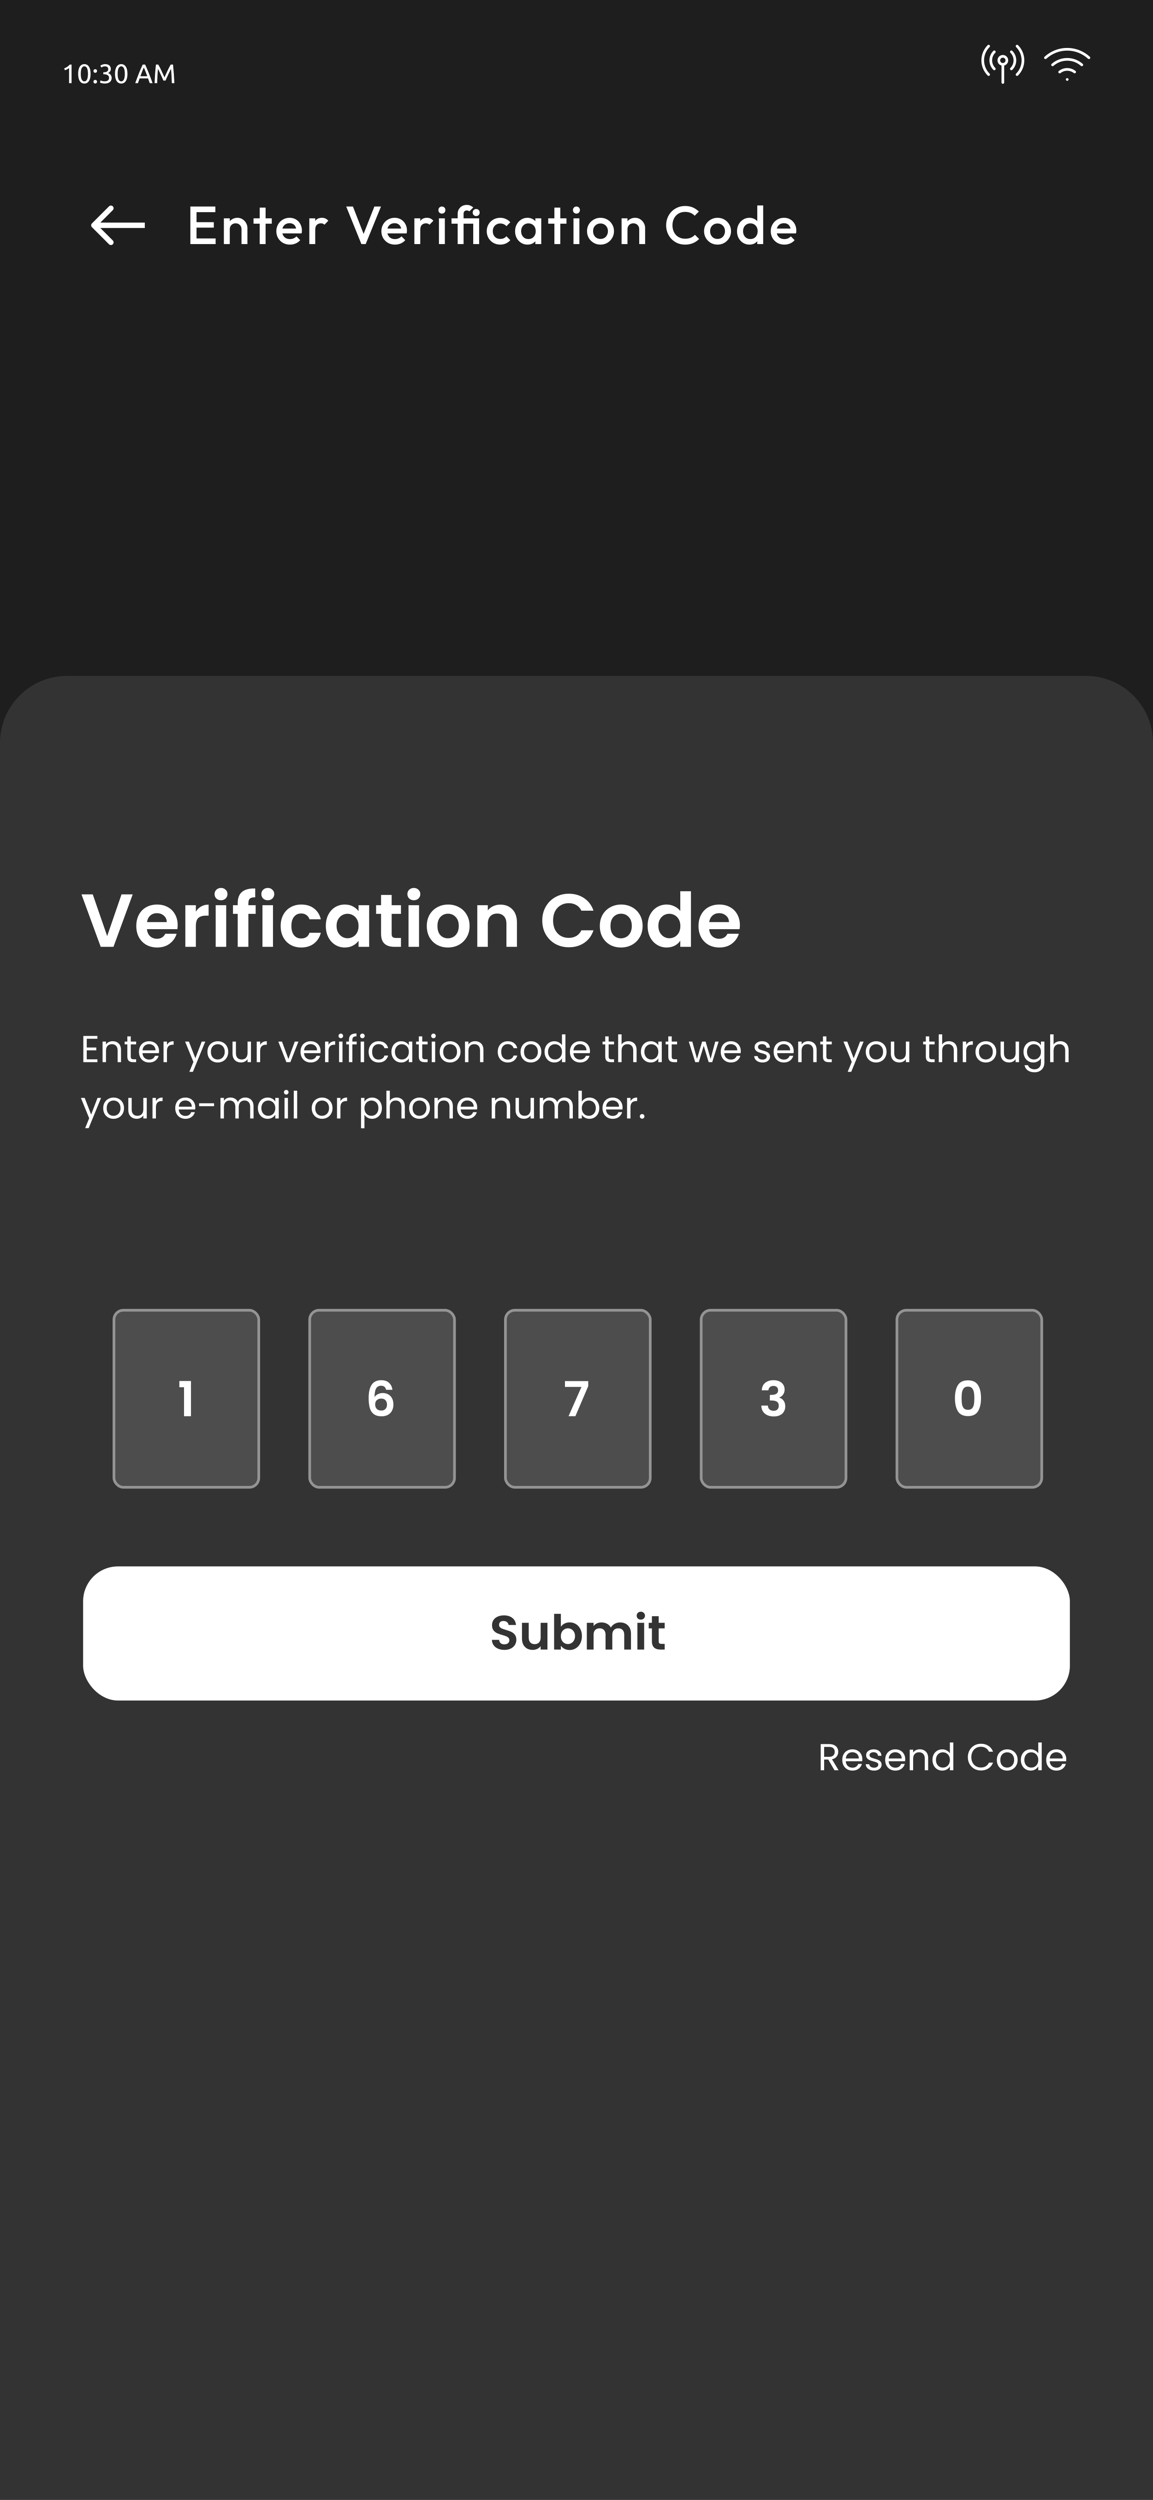 <svg width="430" height="932" viewBox="0 0 430 932" fill="none" xmlns="http://www.w3.org/2000/svg">
<rect width="430" height="932" fill="#1E1E1E"/>
<path d="M0 277C0 263.193 11.193 252 25 252H405C418.807 252 430 263.193 430 277V932H0V277Z" fill="#333333"/>
<path d="M70.995 91V77H73.295V91H70.995ZM72.575 91V88.9H80.415V91H72.575ZM72.575 84.86V82.84H79.735V84.86H72.575ZM72.575 79.1V77H80.315V79.1H72.575ZM90.072 91V85.46C90.072 84.82 89.865 84.293 89.451 83.88C89.052 83.467 88.531 83.26 87.891 83.26C87.465 83.26 87.085 83.353 86.751 83.54C86.418 83.727 86.158 83.987 85.972 84.32C85.785 84.653 85.692 85.033 85.692 85.46L84.832 84.98C84.832 84.247 84.992 83.6 85.311 83.04C85.632 82.467 86.072 82.02 86.632 81.7C87.205 81.367 87.845 81.2 88.552 81.2C89.272 81.2 89.912 81.387 90.472 81.76C91.031 82.12 91.472 82.593 91.791 83.18C92.112 83.753 92.272 84.353 92.272 84.98V91H90.072ZM83.492 91V81.4H85.692V91H83.492ZM96.85 91V77.4H99.05V91H96.85ZM94.55 83.4V81.4H101.35V83.4H94.55ZM108.135 91.2C107.175 91.2 106.308 90.987 105.535 90.56C104.775 90.12 104.168 89.52 103.715 88.76C103.275 88 103.055 87.147 103.055 86.2C103.055 85.253 103.275 84.407 103.715 83.66C104.155 82.9 104.748 82.3 105.495 81.86C106.255 81.42 107.095 81.2 108.015 81.2C108.908 81.2 109.695 81.407 110.375 81.82C111.068 82.233 111.608 82.8 111.995 83.52C112.395 84.24 112.595 85.06 112.595 85.98C112.595 86.14 112.582 86.307 112.555 86.48C112.542 86.64 112.515 86.82 112.475 87.02H104.595V85.22H111.335L110.515 85.94C110.488 85.353 110.375 84.86 110.175 84.46C109.975 84.06 109.688 83.753 109.315 83.54C108.955 83.327 108.508 83.22 107.975 83.22C107.415 83.22 106.928 83.34 106.515 83.58C106.102 83.82 105.782 84.16 105.555 84.6C105.328 85.027 105.215 85.54 105.215 86.14C105.215 86.74 105.335 87.267 105.575 87.72C105.815 88.173 106.155 88.527 106.595 88.78C107.035 89.02 107.542 89.14 108.115 89.14C108.608 89.14 109.062 89.053 109.475 88.88C109.902 88.707 110.262 88.453 110.555 88.12L111.955 89.54C111.488 90.087 110.922 90.5 110.255 90.78C109.588 91.06 108.882 91.2 108.135 91.2ZM115.359 91V81.4H117.559V91H115.359ZM117.559 85.66L116.799 85.28C116.799 84.067 117.065 83.087 117.599 82.34C118.145 81.58 118.965 81.2 120.059 81.2C120.539 81.2 120.972 81.287 121.359 81.46C121.745 81.633 122.105 81.913 122.439 82.3L120.999 83.78C120.825 83.593 120.632 83.46 120.419 83.38C120.205 83.3 119.959 83.26 119.679 83.26C119.065 83.26 118.559 83.453 118.159 83.84C117.759 84.227 117.559 84.833 117.559 85.66ZM134.779 91L129.119 77H131.619L136.039 88.34H135.159L139.619 77H142.079L136.379 91H134.779ZM147.311 91.2C146.351 91.2 145.484 90.987 144.711 90.56C143.951 90.12 143.344 89.52 142.891 88.76C142.451 88 142.231 87.147 142.231 86.2C142.231 85.253 142.451 84.407 142.891 83.66C143.331 82.9 143.924 82.3 144.671 81.86C145.431 81.42 146.271 81.2 147.191 81.2C148.084 81.2 148.871 81.407 149.551 81.82C150.244 82.233 150.784 82.8 151.171 83.52C151.571 84.24 151.771 85.06 151.771 85.98C151.771 86.14 151.758 86.307 151.731 86.48C151.718 86.64 151.691 86.82 151.651 87.02H143.771V85.22H150.511L149.691 85.94C149.664 85.353 149.551 84.86 149.351 84.46C149.151 84.06 148.864 83.753 148.491 83.54C148.131 83.327 147.684 83.22 147.151 83.22C146.591 83.22 146.104 83.34 145.691 83.58C145.278 83.82 144.958 84.16 144.731 84.6C144.504 85.027 144.391 85.54 144.391 86.14C144.391 86.74 144.511 87.267 144.751 87.72C144.991 88.173 145.331 88.527 145.771 88.78C146.211 89.02 146.718 89.14 147.291 89.14C147.784 89.14 148.238 89.053 148.651 88.88C149.078 88.707 149.438 88.453 149.731 88.12L151.131 89.54C150.664 90.087 150.098 90.5 149.431 90.78C148.764 91.06 148.058 91.2 147.311 91.2ZM154.534 91V81.4H156.734V91H154.534ZM156.734 85.66L155.974 85.28C155.974 84.067 156.241 83.087 156.774 82.34C157.321 81.58 158.141 81.2 159.234 81.2C159.714 81.2 160.148 81.287 160.534 81.46C160.921 81.633 161.281 81.913 161.614 82.3L160.174 83.78C160.001 83.593 159.808 83.46 159.594 83.38C159.381 83.3 159.134 83.26 158.854 83.26C158.241 83.26 157.734 83.453 157.334 83.84C156.934 84.227 156.734 84.833 156.734 85.66ZM163.699 91V81.4H165.899V91H163.699ZM164.799 79.64C164.426 79.64 164.112 79.513 163.859 79.26C163.619 79.007 163.499 78.693 163.499 78.32C163.499 77.947 163.619 77.633 163.859 77.38C164.112 77.127 164.426 77 164.799 77C165.186 77 165.499 77.127 165.739 77.38C165.979 77.633 166.099 77.947 166.099 78.32C166.099 78.693 165.979 79.007 165.739 79.26C165.499 79.513 165.186 79.64 164.799 79.64ZM170.686 91V79.74C170.686 79.1 170.826 78.533 171.106 78.04C171.4 77.533 171.8 77.133 172.306 76.84C172.813 76.547 173.406 76.4 174.086 76.4C174.593 76.4 175.033 76.487 175.406 76.66C175.793 76.82 176.153 77.053 176.486 77.36L175.046 78.8C174.913 78.693 174.766 78.613 174.606 78.56C174.46 78.493 174.286 78.46 174.086 78.46C173.7 78.46 173.4 78.573 173.186 78.8C172.986 79.027 172.886 79.333 172.886 79.72V91H170.686ZM168.386 83.4V81.4H177.746V83.4H168.386ZM176.486 91V81.4H178.686V91H176.486ZM177.586 80.56C177.213 80.56 176.9 80.433 176.646 80.18C176.406 79.927 176.286 79.613 176.286 79.24C176.286 78.867 176.406 78.553 176.646 78.3C176.9 78.047 177.213 77.92 177.586 77.92C177.973 77.92 178.286 78.047 178.526 78.3C178.766 78.553 178.886 78.867 178.886 79.24C178.886 79.613 178.766 79.927 178.526 80.18C178.286 80.433 177.973 80.56 177.586 80.56ZM186.564 91.2C185.617 91.2 184.757 90.98 183.984 90.54C183.224 90.1 182.624 89.5 182.184 88.74C181.744 87.98 181.524 87.133 181.524 86.2C181.524 85.253 181.744 84.407 182.184 83.66C182.624 82.9 183.224 82.3 183.984 81.86C184.757 81.42 185.617 81.2 186.564 81.2C187.31 81.2 188.004 81.347 188.644 81.64C189.297 81.92 189.85 82.327 190.304 82.86L188.864 84.32C188.584 83.987 188.244 83.74 187.844 83.58C187.457 83.407 187.03 83.32 186.564 83.32C186.017 83.32 185.53 83.447 185.104 83.7C184.69 83.94 184.364 84.273 184.124 84.7C183.897 85.127 183.784 85.627 183.784 86.2C183.784 86.76 183.897 87.26 184.124 87.7C184.364 88.127 184.69 88.467 185.104 88.72C185.53 88.96 186.017 89.08 186.564 89.08C187.03 89.08 187.457 89 187.844 88.84C188.244 88.667 188.584 88.413 188.864 88.08L190.304 89.54C189.85 90.073 189.297 90.487 188.644 90.78C188.004 91.06 187.31 91.2 186.564 91.2ZM196.715 91.2C195.848 91.2 195.061 90.98 194.355 90.54C193.661 90.1 193.108 89.507 192.695 88.76C192.295 88 192.095 87.153 192.095 86.22C192.095 85.273 192.295 84.427 192.695 83.68C193.108 82.92 193.661 82.32 194.355 81.88C195.061 81.427 195.848 81.2 196.715 81.2C197.448 81.2 198.095 81.36 198.655 81.68C199.228 81.987 199.681 82.413 200.015 82.96C200.348 83.507 200.515 84.127 200.515 84.82V87.58C200.515 88.273 200.348 88.893 200.015 89.44C199.695 89.987 199.248 90.42 198.675 90.74C198.101 91.047 197.448 91.2 196.715 91.2ZM197.075 89.12C197.888 89.12 198.541 88.847 199.035 88.3C199.541 87.753 199.795 87.053 199.795 86.2C199.795 85.627 199.681 85.12 199.455 84.68C199.228 84.24 198.908 83.9 198.495 83.66C198.095 83.407 197.621 83.28 197.075 83.28C196.541 83.28 196.068 83.407 195.655 83.66C195.255 83.9 194.935 84.24 194.695 84.68C194.468 85.12 194.355 85.627 194.355 86.2C194.355 86.773 194.468 87.28 194.695 87.72C194.935 88.16 195.255 88.507 195.655 88.76C196.068 89 196.541 89.12 197.075 89.12ZM199.655 91V88.42L200.035 86.08L199.655 83.76V81.4H201.855V91H199.655ZM206.756 91V77.4H208.956V91H206.756ZM204.456 83.4V81.4H211.256V83.4H204.456ZM213.875 91V81.4H216.075V91H213.875ZM214.975 79.64C214.601 79.64 214.288 79.513 214.035 79.26C213.795 79.007 213.675 78.693 213.675 78.32C213.675 77.947 213.795 77.633 214.035 77.38C214.288 77.127 214.601 77 214.975 77C215.361 77 215.675 77.127 215.915 77.38C216.155 77.633 216.275 77.947 216.275 78.32C216.275 78.693 216.155 79.007 215.915 79.26C215.675 79.513 215.361 79.64 214.975 79.64ZM223.942 91.2C223.009 91.2 222.162 90.98 221.402 90.54C220.642 90.087 220.036 89.48 219.582 88.72C219.142 87.96 218.922 87.113 218.922 86.18C218.922 85.247 219.142 84.407 219.582 83.66C220.036 82.913 220.642 82.32 221.402 81.88C222.162 81.427 223.009 81.2 223.942 81.2C224.889 81.2 225.742 81.42 226.502 81.86C227.262 82.3 227.862 82.9 228.302 83.66C228.756 84.407 228.982 85.247 228.982 86.18C228.982 87.113 228.756 87.96 228.302 88.72C227.862 89.48 227.262 90.087 226.502 90.54C225.742 90.98 224.889 91.2 223.942 91.2ZM223.942 89.08C224.489 89.08 224.969 88.96 225.382 88.72C225.809 88.467 226.136 88.12 226.362 87.68C226.602 87.24 226.722 86.74 226.722 86.18C226.722 85.62 226.602 85.127 226.362 84.7C226.122 84.273 225.796 83.94 225.382 83.7C224.969 83.447 224.489 83.32 223.942 83.32C223.409 83.32 222.929 83.447 222.502 83.7C222.089 83.94 221.762 84.273 221.522 84.7C221.296 85.127 221.182 85.62 221.182 86.18C221.182 86.74 221.296 87.24 221.522 87.68C221.762 88.12 222.089 88.467 222.502 88.72C222.929 88.96 223.409 89.08 223.942 89.08ZM238.392 91V85.46C238.392 84.82 238.185 84.293 237.772 83.88C237.372 83.467 236.852 83.26 236.212 83.26C235.785 83.26 235.405 83.353 235.072 83.54C234.738 83.727 234.478 83.987 234.292 84.32C234.105 84.653 234.012 85.033 234.012 85.46L233.152 84.98C233.152 84.247 233.312 83.6 233.632 83.04C233.952 82.467 234.392 82.02 234.952 81.7C235.525 81.367 236.165 81.2 236.872 81.2C237.592 81.2 238.232 81.387 238.792 81.76C239.352 82.12 239.792 82.593 240.112 83.18C240.432 83.753 240.592 84.353 240.592 84.98V91H238.392ZM231.812 91V81.4H234.012V91H231.812ZM255.491 91.2C254.478 91.2 253.538 91.02 252.671 90.66C251.818 90.287 251.071 89.773 250.431 89.12C249.791 88.453 249.298 87.687 248.951 86.82C248.605 85.94 248.431 85 248.431 84C248.431 83 248.605 82.067 248.951 81.2C249.298 80.32 249.791 79.553 250.431 78.9C251.071 78.247 251.818 77.733 252.671 77.36C253.538 76.987 254.478 76.8 255.491 76.8C256.625 76.8 257.605 76.987 258.431 77.36C259.258 77.733 259.991 78.24 260.631 78.88L259.071 80.44C258.658 79.987 258.151 79.633 257.551 79.38C256.965 79.127 256.278 79 255.491 79C254.798 79 254.165 79.12 253.591 79.36C253.018 79.6 252.518 79.947 252.091 80.4C251.678 80.84 251.358 81.367 251.131 81.98C250.905 82.593 250.791 83.267 250.791 84C250.791 84.733 250.905 85.407 251.131 86.02C251.358 86.633 251.678 87.167 252.091 87.62C252.518 88.06 253.018 88.4 253.591 88.64C254.165 88.88 254.798 89 255.491 89C256.345 89 257.065 88.873 257.651 88.62C258.251 88.353 258.758 87.993 259.171 87.54L260.731 89.1C260.091 89.753 259.338 90.267 258.471 90.64C257.605 91.013 256.611 91.2 255.491 91.2ZM267.591 91.2C266.657 91.2 265.811 90.98 265.051 90.54C264.291 90.087 263.684 89.48 263.231 88.72C262.791 87.96 262.571 87.113 262.571 86.18C262.571 85.247 262.791 84.407 263.231 83.66C263.684 82.913 264.291 82.32 265.051 81.88C265.811 81.427 266.657 81.2 267.591 81.2C268.537 81.2 269.391 81.42 270.151 81.86C270.911 82.3 271.511 82.9 271.951 83.66C272.404 84.407 272.631 85.247 272.631 86.18C272.631 87.113 272.404 87.96 271.951 88.72C271.511 89.48 270.911 90.087 270.151 90.54C269.391 90.98 268.537 91.2 267.591 91.2ZM267.591 89.08C268.137 89.08 268.617 88.96 269.031 88.72C269.457 88.467 269.784 88.12 270.011 87.68C270.251 87.24 270.371 86.74 270.371 86.18C270.371 85.62 270.251 85.127 270.011 84.7C269.771 84.273 269.444 83.94 269.031 83.7C268.617 83.447 268.137 83.32 267.591 83.32C267.057 83.32 266.577 83.447 266.151 83.7C265.737 83.94 265.411 84.273 265.171 84.7C264.944 85.127 264.831 85.62 264.831 86.18C264.831 86.74 264.944 87.24 265.171 87.68C265.411 88.12 265.737 88.467 266.151 88.72C266.577 88.96 267.057 89.08 267.591 89.08ZM279.48 91.2C278.614 91.2 277.827 90.98 277.12 90.54C276.427 90.1 275.874 89.507 275.46 88.76C275.06 88 274.86 87.153 274.86 86.22C274.86 85.273 275.06 84.427 275.46 83.68C275.874 82.92 276.427 82.32 277.12 81.88C277.827 81.427 278.614 81.2 279.48 81.2C280.214 81.2 280.86 81.36 281.42 81.68C281.994 81.987 282.447 82.413 282.78 82.96C283.114 83.507 283.28 84.127 283.28 84.82V87.58C283.28 88.273 283.114 88.893 282.78 89.44C282.46 89.987 282.014 90.42 281.44 90.74C280.867 91.047 280.214 91.2 279.48 91.2ZM279.84 89.12C280.387 89.12 280.86 89 281.26 88.76C281.674 88.507 281.994 88.16 282.22 87.72C282.447 87.28 282.56 86.773 282.56 86.2C282.56 85.627 282.447 85.12 282.22 84.68C281.994 84.24 281.674 83.9 281.26 83.66C280.86 83.407 280.387 83.28 279.84 83.28C279.307 83.28 278.834 83.407 278.42 83.66C278.02 83.9 277.7 84.24 277.46 84.68C277.234 85.12 277.12 85.627 277.12 86.2C277.12 86.773 277.234 87.28 277.46 87.72C277.7 88.16 278.02 88.507 278.42 88.76C278.834 89 279.307 89.12 279.84 89.12ZM284.62 91H282.42V88.42L282.8 86.08L282.42 83.76V76.6H284.62V91ZM292.522 91.2C291.562 91.2 290.695 90.987 289.922 90.56C289.162 90.12 288.555 89.52 288.102 88.76C287.662 88 287.442 87.147 287.442 86.2C287.442 85.253 287.662 84.407 288.102 83.66C288.542 82.9 289.135 82.3 289.882 81.86C290.642 81.42 291.482 81.2 292.402 81.2C293.295 81.2 294.082 81.407 294.762 81.82C295.455 82.233 295.995 82.8 296.382 83.52C296.782 84.24 296.982 85.06 296.982 85.98C296.982 86.14 296.968 86.307 296.942 86.48C296.928 86.64 296.902 86.82 296.862 87.02H288.982V85.22H295.722L294.902 85.94C294.875 85.353 294.762 84.86 294.562 84.46C294.362 84.06 294.075 83.753 293.702 83.54C293.342 83.327 292.895 83.22 292.362 83.22C291.802 83.22 291.315 83.34 290.902 83.58C290.488 83.82 290.168 84.16 289.942 84.6C289.715 85.027 289.602 85.54 289.602 86.14C289.602 86.74 289.722 87.267 289.962 87.72C290.202 88.173 290.542 88.527 290.982 88.78C291.422 89.02 291.928 89.14 292.502 89.14C292.995 89.14 293.448 89.053 293.862 88.88C294.288 88.707 294.648 88.453 294.942 88.12L296.342 89.54C295.875 90.087 295.308 90.5 294.642 90.78C293.975 91.06 293.268 91.2 292.522 91.2Z" fill="white"/>
<path d="M34.293 83.293C33.902 83.683 33.902 84.317 34.293 84.707L40.657 91.071C41.047 91.462 41.681 91.462 42.071 91.071C42.462 90.68 42.462 90.047 42.071 89.657L36.414 84L42.071 78.343C42.462 77.953 42.462 77.32 42.071 76.929C41.681 76.538 41.047 76.538 40.657 76.929L34.293 83.293ZM54 83L35 83L35 85L54 85L54 83Z" fill="white"/>
<path d="M49.488 333.456L42.32 353H37.56L30.392 333.456H34.592L39.968 348.996L45.316 333.456H49.488ZM66.258 344.908C66.258 345.468 66.221 345.972 66.146 346.42H54.806C54.9 347.54 55.292 348.417 55.982 349.052C56.673 349.687 57.522 350.004 58.53 350.004C59.986 350.004 61.022 349.379 61.638 348.128H65.866C65.418 349.621 64.56 350.853 63.29 351.824C62.021 352.776 60.462 353.252 58.614 353.252C57.121 353.252 55.777 352.925 54.582 352.272C53.406 351.6 52.482 350.657 51.81 349.444C51.157 348.231 50.83 346.831 50.83 345.244C50.83 343.639 51.157 342.229 51.81 341.016C52.464 339.803 53.378 338.869 54.554 338.216C55.73 337.563 57.084 337.236 58.614 337.236C60.089 337.236 61.405 337.553 62.562 338.188C63.738 338.823 64.644 339.728 65.278 340.904C65.932 342.061 66.258 343.396 66.258 344.908ZM62.198 343.788C62.18 342.78 61.816 341.977 61.106 341.38C60.397 340.764 59.529 340.456 58.502 340.456C57.532 340.456 56.71 340.755 56.038 341.352C55.385 341.931 54.984 342.743 54.834 343.788H62.198ZM73.04 339.896C73.543 339.075 74.197 338.431 74.999 337.964C75.821 337.497 76.754 337.264 77.799 337.264V341.38H76.763C75.531 341.38 74.598 341.669 73.963 342.248C73.347 342.827 73.04 343.835 73.04 345.272V353H69.12V337.488H73.04V339.896ZM82.428 335.64C81.737 335.64 81.159 335.425 80.692 334.996C80.244 334.548 80.02 333.997 80.02 333.344C80.02 332.691 80.244 332.149 80.692 331.72C81.159 331.272 81.737 331.048 82.428 331.048C83.118 331.048 83.688 331.272 84.136 331.72C84.603 332.149 84.836 332.691 84.836 333.344C84.836 333.997 84.603 334.548 84.136 334.996C83.688 335.425 83.118 335.64 82.428 335.64ZM84.36 337.488V353H80.44V337.488H84.36ZM95.345 340.708H92.629V353H88.653V340.708H86.889V337.488H88.653V336.704C88.653 334.8 89.194 333.4 90.277 332.504C91.359 331.608 92.993 331.188 95.177 331.244V334.548C94.225 334.529 93.562 334.688 93.189 335.024C92.815 335.36 92.629 335.967 92.629 336.844V337.488H95.345V340.708ZM99.873 335.64C99.183 335.64 98.604 335.425 98.137 334.996C97.689 334.548 97.465 333.997 97.465 333.344C97.465 332.691 97.689 332.149 98.137 331.72C98.604 331.272 99.183 331.048 99.873 331.048C100.564 331.048 101.133 331.272 101.581 331.72C102.048 332.149 102.281 332.691 102.281 333.344C102.281 333.997 102.048 334.548 101.581 334.996C101.133 335.425 100.564 335.64 99.873 335.64ZM101.805 337.488V353H97.885V337.488H101.805ZM104.67 345.244C104.67 343.639 104.997 342.239 105.65 341.044C106.303 339.831 107.209 338.897 108.366 338.244C109.523 337.572 110.849 337.236 112.342 337.236C114.265 337.236 115.851 337.721 117.102 338.692C118.371 339.644 119.221 340.988 119.65 342.724H115.422C115.198 342.052 114.815 341.529 114.274 341.156C113.751 340.764 113.098 340.568 112.314 340.568C111.194 340.568 110.307 340.979 109.654 341.8C109.001 342.603 108.674 343.751 108.674 345.244C108.674 346.719 109.001 347.867 109.654 348.688C110.307 349.491 111.194 349.892 112.314 349.892C113.901 349.892 114.937 349.183 115.422 347.764H119.65C119.221 349.444 118.371 350.779 117.102 351.768C115.833 352.757 114.246 353.252 112.342 353.252C110.849 353.252 109.523 352.925 108.366 352.272C107.209 351.6 106.303 350.667 105.65 349.472C104.997 348.259 104.67 346.849 104.67 345.244ZM121.514 345.188C121.514 343.62 121.822 342.229 122.438 341.016C123.073 339.803 123.922 338.869 124.986 338.216C126.069 337.563 127.273 337.236 128.598 337.236C129.755 337.236 130.763 337.469 131.622 337.936C132.499 338.403 133.199 338.991 133.722 339.7V337.488H137.67V353H133.722V350.732C133.218 351.46 132.518 352.067 131.622 352.552C130.745 353.019 129.727 353.252 128.57 353.252C127.263 353.252 126.069 352.916 124.986 352.244C123.922 351.572 123.073 350.629 122.438 349.416C121.822 348.184 121.514 346.775 121.514 345.188ZM133.722 345.244C133.722 344.292 133.535 343.48 133.162 342.808C132.789 342.117 132.285 341.595 131.65 341.24C131.015 340.867 130.334 340.68 129.606 340.68C128.878 340.68 128.206 340.857 127.59 341.212C126.974 341.567 126.47 342.089 126.078 342.78C125.705 343.452 125.518 344.255 125.518 345.188C125.518 346.121 125.705 346.943 126.078 347.652C126.47 348.343 126.974 348.875 127.59 349.248C128.225 349.621 128.897 349.808 129.606 349.808C130.334 349.808 131.015 349.631 131.65 349.276C132.285 348.903 132.789 348.38 133.162 347.708C133.535 347.017 133.722 346.196 133.722 345.244ZM146.062 340.708V348.212C146.062 348.735 146.184 349.117 146.426 349.36C146.688 349.584 147.117 349.696 147.714 349.696H149.534V353H147.07C143.766 353 142.114 351.395 142.114 348.184V340.708H140.266V337.488H142.114V333.652H146.062V337.488H149.534V340.708H146.062ZM154.342 335.64C153.651 335.64 153.073 335.425 152.606 334.996C152.158 334.548 151.934 333.997 151.934 333.344C151.934 332.691 152.158 332.149 152.606 331.72C153.073 331.272 153.651 331.048 154.342 331.048C155.033 331.048 155.602 331.272 156.05 331.72C156.517 332.149 156.75 332.691 156.75 333.344C156.75 333.997 156.517 334.548 156.05 334.996C155.602 335.425 155.033 335.64 154.342 335.64ZM156.274 337.488V353H152.354V337.488H156.274ZM167.035 353.252C165.542 353.252 164.198 352.925 163.003 352.272C161.808 351.6 160.866 350.657 160.175 349.444C159.503 348.231 159.167 346.831 159.167 345.244C159.167 343.657 159.512 342.257 160.203 341.044C160.912 339.831 161.874 338.897 163.087 338.244C164.3 337.572 165.654 337.236 167.147 337.236C168.64 337.236 169.994 337.572 171.207 338.244C172.42 338.897 173.372 339.831 174.063 341.044C174.772 342.257 175.127 343.657 175.127 345.244C175.127 346.831 174.763 348.231 174.035 349.444C173.326 350.657 172.355 351.6 171.123 352.272C169.91 352.925 168.547 353.252 167.035 353.252ZM167.035 349.836C167.744 349.836 168.407 349.668 169.023 349.332C169.658 348.977 170.162 348.455 170.535 347.764C170.908 347.073 171.095 346.233 171.095 345.244C171.095 343.769 170.703 342.64 169.919 341.856C169.154 341.053 168.211 340.652 167.091 340.652C165.971 340.652 165.028 341.053 164.263 341.856C163.516 342.64 163.143 343.769 163.143 345.244C163.143 346.719 163.507 347.857 164.235 348.66C164.982 349.444 165.915 349.836 167.035 349.836ZM186.598 337.264C188.446 337.264 189.94 337.852 191.078 339.028C192.217 340.185 192.786 341.809 192.786 343.9V353H188.866V344.432C188.866 343.2 188.558 342.257 187.942 341.604C187.326 340.932 186.486 340.596 185.422 340.596C184.34 340.596 183.481 340.932 182.846 341.604C182.23 342.257 181.922 343.2 181.922 344.432V353H178.002V337.488H181.922V339.42C182.445 338.748 183.108 338.225 183.91 337.852C184.732 337.46 185.628 337.264 186.598 337.264ZM202.234 343.2C202.234 341.277 202.663 339.56 203.522 338.048C204.399 336.517 205.585 335.332 207.078 334.492C208.59 333.633 210.279 333.204 212.146 333.204C214.33 333.204 216.243 333.764 217.886 334.884C219.529 336.004 220.677 337.553 221.33 339.532H216.822C216.374 338.599 215.739 337.899 214.918 337.432C214.115 336.965 213.182 336.732 212.118 336.732C210.979 336.732 209.962 337.003 209.066 337.544C208.189 338.067 207.498 338.813 206.994 339.784C206.509 340.755 206.266 341.893 206.266 343.2C206.266 344.488 206.509 345.627 206.994 346.616C207.498 347.587 208.189 348.343 209.066 348.884C209.962 349.407 210.979 349.668 212.118 349.668C213.182 349.668 214.115 349.435 214.918 348.968C215.739 348.483 216.374 347.773 216.822 346.84H221.33C220.677 348.837 219.529 350.396 217.886 351.516C216.262 352.617 214.349 353.168 212.146 353.168C210.279 353.168 208.59 352.748 207.078 351.908C205.585 351.049 204.399 349.864 203.522 348.352C202.663 346.84 202.234 345.123 202.234 343.2ZM231.566 353.252C230.073 353.252 228.729 352.925 227.534 352.272C226.339 351.6 225.397 350.657 224.706 349.444C224.034 348.231 223.698 346.831 223.698 345.244C223.698 343.657 224.043 342.257 224.734 341.044C225.443 339.831 226.405 338.897 227.618 338.244C228.831 337.572 230.185 337.236 231.678 337.236C233.171 337.236 234.525 337.572 235.738 338.244C236.951 338.897 237.903 339.831 238.594 341.044C239.303 342.257 239.658 343.657 239.658 345.244C239.658 346.831 239.294 348.231 238.566 349.444C237.857 350.657 236.886 351.6 235.654 352.272C234.441 352.925 233.078 353.252 231.566 353.252ZM231.566 349.836C232.275 349.836 232.938 349.668 233.554 349.332C234.189 348.977 234.693 348.455 235.066 347.764C235.439 347.073 235.626 346.233 235.626 345.244C235.626 343.769 235.234 342.64 234.45 341.856C233.685 341.053 232.742 340.652 231.622 340.652C230.502 340.652 229.559 341.053 228.794 341.856C228.047 342.64 227.674 343.769 227.674 345.244C227.674 346.719 228.038 347.857 228.766 348.66C229.513 349.444 230.446 349.836 231.566 349.836ZM241.526 345.188C241.526 343.62 241.834 342.229 242.45 341.016C243.084 339.803 243.943 338.869 245.026 338.216C246.108 337.563 247.312 337.236 248.638 337.236C249.646 337.236 250.607 337.46 251.522 337.908C252.436 338.337 253.164 338.916 253.706 339.644V332.28H257.682V353H253.706V350.704C253.22 351.469 252.539 352.085 251.662 352.552C250.784 353.019 249.767 353.252 248.61 353.252C247.303 353.252 246.108 352.916 245.026 352.244C243.943 351.572 243.084 350.629 242.45 349.416C241.834 348.184 241.526 346.775 241.526 345.188ZM253.734 345.244C253.734 344.292 253.547 343.48 253.174 342.808C252.8 342.117 252.296 341.595 251.662 341.24C251.027 340.867 250.346 340.68 249.618 340.68C248.89 340.68 248.218 340.857 247.602 341.212C246.986 341.567 246.482 342.089 246.09 342.78C245.716 343.452 245.53 344.255 245.53 345.188C245.53 346.121 245.716 346.943 246.09 347.652C246.482 348.343 246.986 348.875 247.602 349.248C248.236 349.621 248.908 349.808 249.618 349.808C250.346 349.808 251.027 349.631 251.662 349.276C252.296 348.903 252.8 348.38 253.174 347.708C253.547 347.017 253.734 346.196 253.734 345.244ZM275.93 344.908C275.93 345.468 275.893 345.972 275.818 346.42H264.478C264.571 347.54 264.963 348.417 265.654 349.052C266.345 349.687 267.194 350.004 268.202 350.004C269.658 350.004 270.694 349.379 271.31 348.128H275.538C275.09 349.621 274.231 350.853 272.962 351.824C271.693 352.776 270.134 353.252 268.286 353.252C266.793 353.252 265.449 352.925 264.254 352.272C263.078 351.6 262.154 350.657 261.482 349.444C260.829 348.231 260.502 346.831 260.502 345.244C260.502 343.639 260.829 342.229 261.482 341.016C262.135 339.803 263.05 338.869 264.226 338.216C265.402 337.563 266.755 337.236 268.286 337.236C269.761 337.236 271.077 337.553 272.234 338.188C273.41 338.823 274.315 339.728 274.95 340.904C275.603 342.061 275.93 343.396 275.93 344.908ZM271.87 343.788C271.851 342.78 271.487 341.977 270.778 341.38C270.069 340.764 269.201 340.456 268.174 340.456C267.203 340.456 266.382 340.755 265.71 341.352C265.057 341.931 264.655 342.743 264.506 343.788H271.87Z" fill="white"/>
<path d="M32.352 387.278V390.54H35.908V391.59H32.352V394.95H36.328V396H31.078V386.228H36.328V387.278H32.352ZM41.994 388.188C42.927 388.188 43.683 388.473 44.262 389.042C44.84 389.602 45.13 390.414 45.13 391.478V396H43.87V391.66C43.87 390.895 43.678 390.311 43.296 389.91C42.913 389.499 42.39 389.294 41.728 389.294C41.056 389.294 40.519 389.504 40.118 389.924C39.726 390.344 39.53 390.955 39.53 391.758V396H38.256V388.328H39.53V389.42C39.782 389.028 40.122 388.725 40.552 388.51C40.99 388.295 41.471 388.188 41.994 388.188ZM48.765 389.378V393.9C48.765 394.273 48.844 394.539 49.003 394.698C49.161 394.847 49.437 394.922 49.829 394.922H50.767V396H49.619C48.91 396 48.377 395.837 48.023 395.51C47.668 395.183 47.491 394.647 47.491 393.9V389.378H46.497V388.328H47.491V386.396H48.765V388.328H50.767V389.378H48.765ZM59.31 391.87C59.31 392.113 59.296 392.369 59.268 392.64H53.136C53.183 393.396 53.44 393.989 53.906 394.418C54.382 394.838 54.956 395.048 55.628 395.048C56.179 395.048 56.636 394.922 57 394.67C57.374 394.409 57.635 394.063 57.784 393.634H59.156C58.951 394.371 58.54 394.973 57.924 395.44C57.308 395.897 56.543 396.126 55.628 396.126C54.9 396.126 54.247 395.963 53.668 395.636C53.099 395.309 52.651 394.847 52.324 394.25C51.998 393.643 51.834 392.943 51.834 392.15C51.834 391.357 51.993 390.661 52.31 390.064C52.628 389.467 53.071 389.009 53.64 388.692C54.219 388.365 54.882 388.202 55.628 388.202C56.356 388.202 57 388.361 57.56 388.678C58.12 388.995 58.55 389.434 58.848 389.994C59.156 390.545 59.31 391.17 59.31 391.87ZM57.994 391.604C57.994 391.119 57.887 390.703 57.672 390.358C57.458 390.003 57.164 389.737 56.79 389.56C56.426 389.373 56.02 389.28 55.572 389.28C54.928 389.28 54.378 389.485 53.92 389.896C53.472 390.307 53.216 390.876 53.15 391.604H57.994ZM62.266 389.574C62.49 389.135 62.807 388.795 63.218 388.552C63.638 388.309 64.147 388.188 64.744 388.188V389.504H64.408C62.98 389.504 62.266 390.279 62.266 391.828V396H60.992V388.328H62.266V389.574ZM76.555 388.328L71.935 399.612H70.619L72.131 395.916L69.037 388.328H70.451L72.859 394.544L75.239 388.328H76.555ZM81.182 396.126C80.463 396.126 79.81 395.963 79.222 395.636C78.643 395.309 78.186 394.847 77.85 394.25C77.523 393.643 77.36 392.943 77.36 392.15C77.36 391.366 77.528 390.675 77.864 390.078C78.209 389.471 78.676 389.009 79.264 388.692C79.852 388.365 80.51 388.202 81.238 388.202C81.966 388.202 82.624 388.365 83.212 388.692C83.8 389.009 84.262 389.467 84.598 390.064C84.943 390.661 85.116 391.357 85.116 392.15C85.116 392.943 84.939 393.643 84.584 394.25C84.239 394.847 83.767 395.309 83.17 395.636C82.573 395.963 81.91 396.126 81.182 396.126ZM81.182 395.006C81.639 395.006 82.069 394.899 82.47 394.684C82.871 394.469 83.193 394.147 83.436 393.718C83.688 393.289 83.814 392.766 83.814 392.15C83.814 391.534 83.692 391.011 83.45 390.582C83.207 390.153 82.89 389.835 82.498 389.63C82.106 389.415 81.681 389.308 81.224 389.308C80.757 389.308 80.328 389.415 79.936 389.63C79.553 389.835 79.245 390.153 79.012 390.582C78.778 391.011 78.662 391.534 78.662 392.15C78.662 392.775 78.774 393.303 78.998 393.732C79.231 394.161 79.539 394.483 79.922 394.698C80.305 394.903 80.725 395.006 81.182 395.006ZM93.595 388.328V396H92.321V394.866C92.078 395.258 91.738 395.566 91.299 395.79C90.87 396.005 90.394 396.112 89.871 396.112C89.274 396.112 88.737 395.991 88.261 395.748C87.785 395.496 87.407 395.123 87.127 394.628C86.856 394.133 86.721 393.531 86.721 392.822V388.328H87.981V392.654C87.981 393.41 88.172 393.993 88.555 394.404C88.938 394.805 89.46 395.006 90.123 395.006C90.804 395.006 91.341 394.796 91.733 394.376C92.125 393.956 92.321 393.345 92.321 392.542V388.328H93.595ZM97.02 389.574C97.244 389.135 97.561 388.795 97.972 388.552C98.392 388.309 98.901 388.188 99.498 388.188V389.504H99.162C97.734 389.504 97.02 390.279 97.02 391.828V396H95.746V388.328H97.02V389.574ZM107.557 394.824L109.937 388.328H111.295L108.285 396H106.801L103.791 388.328H105.163L107.557 394.824ZM119.549 391.87C119.549 392.113 119.535 392.369 119.507 392.64H113.375C113.421 393.396 113.678 393.989 114.145 394.418C114.621 394.838 115.195 395.048 115.867 395.048C116.417 395.048 116.875 394.922 117.239 394.67C117.612 394.409 117.873 394.063 118.023 393.634H119.395C119.189 394.371 118.779 394.973 118.163 395.44C117.547 395.897 116.781 396.126 115.867 396.126C115.139 396.126 114.485 395.963 113.907 395.636C113.337 395.309 112.889 394.847 112.563 394.25C112.236 393.643 112.073 392.943 112.073 392.15C112.073 391.357 112.231 390.661 112.549 390.064C112.866 389.467 113.309 389.009 113.879 388.692C114.457 388.365 115.12 388.202 115.867 388.202C116.595 388.202 117.239 388.361 117.799 388.678C118.359 388.995 118.788 389.434 119.087 389.994C119.395 390.545 119.549 391.17 119.549 391.87ZM118.233 391.604C118.233 391.119 118.125 390.703 117.911 390.358C117.696 390.003 117.402 389.737 117.029 389.56C116.665 389.373 116.259 389.28 115.811 389.28C115.167 389.28 114.616 389.485 114.159 389.896C113.711 390.307 113.454 390.876 113.389 391.604H118.233ZM122.504 389.574C122.728 389.135 123.046 388.795 123.456 388.552C123.876 388.309 124.385 388.188 124.982 388.188V389.504H124.646C123.218 389.504 122.504 390.279 122.504 391.828V396H121.23V388.328H122.504V389.574ZM127.111 387.082C126.868 387.082 126.663 386.998 126.495 386.83C126.327 386.662 126.243 386.457 126.243 386.214C126.243 385.971 126.327 385.766 126.495 385.598C126.663 385.43 126.868 385.346 127.111 385.346C127.344 385.346 127.54 385.43 127.699 385.598C127.867 385.766 127.951 385.971 127.951 386.214C127.951 386.457 127.867 386.662 127.699 386.83C127.54 386.998 127.344 387.082 127.111 387.082ZM127.727 388.328V396H126.453V388.328H127.727ZM133.02 389.378H131.41V396H130.136V389.378H129.142V388.328H130.136V387.782C130.136 386.923 130.356 386.298 130.794 385.906C131.242 385.505 131.956 385.304 132.936 385.304V386.368C132.376 386.368 131.98 386.48 131.746 386.704C131.522 386.919 131.41 387.278 131.41 387.782V388.328H133.02V389.378ZM135.164 387.082C134.921 387.082 134.716 386.998 134.548 386.83C134.38 386.662 134.296 386.457 134.296 386.214C134.296 385.971 134.38 385.766 134.548 385.598C134.716 385.43 134.921 385.346 135.164 385.346C135.397 385.346 135.593 385.43 135.752 385.598C135.92 385.766 136.004 385.971 136.004 386.214C136.004 386.457 135.92 386.662 135.752 386.83C135.593 386.998 135.397 387.082 135.164 387.082ZM135.78 388.328V396H134.506V388.328H135.78ZM137.475 392.15C137.475 391.357 137.634 390.666 137.951 390.078C138.268 389.481 138.707 389.019 139.267 388.692C139.836 388.365 140.485 388.202 141.213 388.202C142.156 388.202 142.93 388.431 143.537 388.888C144.153 389.345 144.559 389.98 144.755 390.792H143.383C143.252 390.325 142.996 389.957 142.613 389.686C142.24 389.415 141.773 389.28 141.213 389.28C140.485 389.28 139.897 389.532 139.449 390.036C139.001 390.531 138.777 391.235 138.777 392.15C138.777 393.074 139.001 393.788 139.449 394.292C139.897 394.796 140.485 395.048 141.213 395.048C141.773 395.048 142.24 394.917 142.613 394.656C142.986 394.395 143.243 394.021 143.383 393.536H144.755C144.55 394.32 144.139 394.95 143.523 395.426C142.907 395.893 142.137 396.126 141.213 396.126C140.485 396.126 139.836 395.963 139.267 395.636C138.707 395.309 138.268 394.847 137.951 394.25C137.634 393.653 137.475 392.953 137.475 392.15ZM145.979 392.136C145.979 391.352 146.138 390.666 146.455 390.078C146.772 389.481 147.206 389.019 147.757 388.692C148.317 388.365 148.938 388.202 149.619 388.202C150.291 388.202 150.874 388.347 151.369 388.636C151.864 388.925 152.232 389.289 152.475 389.728V388.328H153.763V396H152.475V394.572C152.223 395.02 151.845 395.393 151.341 395.692C150.846 395.981 150.268 396.126 149.605 396.126C148.924 396.126 148.308 395.958 147.757 395.622C147.206 395.286 146.772 394.815 146.455 394.208C146.138 393.601 145.979 392.911 145.979 392.136ZM152.475 392.15C152.475 391.571 152.358 391.067 152.125 390.638C151.892 390.209 151.574 389.882 151.173 389.658C150.781 389.425 150.347 389.308 149.871 389.308C149.395 389.308 148.961 389.42 148.569 389.644C148.177 389.868 147.864 390.195 147.631 390.624C147.398 391.053 147.281 391.557 147.281 392.136C147.281 392.724 147.398 393.237 147.631 393.676C147.864 394.105 148.177 394.437 148.569 394.67C148.961 394.894 149.395 395.006 149.871 395.006C150.347 395.006 150.781 394.894 151.173 394.67C151.574 394.437 151.892 394.105 152.125 393.676C152.358 393.237 152.475 392.729 152.475 392.15ZM157.47 389.378V393.9C157.47 394.273 157.549 394.539 157.708 394.698C157.867 394.847 158.142 394.922 158.534 394.922H159.472V396H158.324C157.615 396 157.083 395.837 156.728 395.51C156.373 395.183 156.196 394.647 156.196 393.9V389.378H155.202V388.328H156.196V386.396H157.47V388.328H159.472V389.378H157.47ZM161.674 387.082C161.431 387.082 161.226 386.998 161.058 386.83C160.89 386.662 160.806 386.457 160.806 386.214C160.806 385.971 160.89 385.766 161.058 385.598C161.226 385.43 161.431 385.346 161.674 385.346C161.907 385.346 162.103 385.43 162.262 385.598C162.43 385.766 162.514 385.971 162.514 386.214C162.514 386.457 162.43 386.662 162.262 386.83C162.103 386.998 161.907 387.082 161.674 387.082ZM162.29 388.328V396H161.016V388.328H162.29ZM167.807 396.126C167.088 396.126 166.435 395.963 165.847 395.636C165.268 395.309 164.811 394.847 164.475 394.25C164.148 393.643 163.985 392.943 163.985 392.15C163.985 391.366 164.153 390.675 164.489 390.078C164.834 389.471 165.301 389.009 165.889 388.692C166.477 388.365 167.135 388.202 167.863 388.202C168.591 388.202 169.249 388.365 169.837 388.692C170.425 389.009 170.887 389.467 171.223 390.064C171.568 390.661 171.741 391.357 171.741 392.15C171.741 392.943 171.563 393.643 171.209 394.25C170.863 394.847 170.392 395.309 169.795 395.636C169.197 395.963 168.535 396.126 167.807 396.126ZM167.807 395.006C168.264 395.006 168.693 394.899 169.095 394.684C169.496 394.469 169.818 394.147 170.061 393.718C170.313 393.289 170.439 392.766 170.439 392.15C170.439 391.534 170.317 391.011 170.075 390.582C169.832 390.153 169.515 389.835 169.123 389.63C168.731 389.415 168.306 389.308 167.849 389.308C167.382 389.308 166.953 389.415 166.561 389.63C166.178 389.835 165.87 390.153 165.637 390.582C165.403 391.011 165.287 391.534 165.287 392.15C165.287 392.775 165.399 393.303 165.623 393.732C165.856 394.161 166.164 394.483 166.547 394.698C166.929 394.903 167.349 395.006 167.807 395.006ZM177.154 388.188C178.087 388.188 178.843 388.473 179.422 389.042C180.001 389.602 180.29 390.414 180.29 391.478V396H179.03V391.66C179.03 390.895 178.839 390.311 178.456 389.91C178.073 389.499 177.551 389.294 176.888 389.294C176.216 389.294 175.679 389.504 175.278 389.924C174.886 390.344 174.69 390.955 174.69 391.758V396H173.416V388.328H174.69V389.42C174.942 389.028 175.283 388.725 175.712 388.51C176.151 388.295 176.631 388.188 177.154 388.188ZM185.627 392.15C185.627 391.357 185.786 390.666 186.103 390.078C186.421 389.481 186.859 389.019 187.419 388.692C187.989 388.365 188.637 388.202 189.365 388.202C190.308 388.202 191.083 388.431 191.689 388.888C192.305 389.345 192.711 389.98 192.907 390.792H191.535C191.405 390.325 191.148 389.957 190.765 389.686C190.392 389.415 189.925 389.28 189.365 389.28C188.637 389.28 188.049 389.532 187.601 390.036C187.153 390.531 186.929 391.235 186.929 392.15C186.929 393.074 187.153 393.788 187.601 394.292C188.049 394.796 188.637 395.048 189.365 395.048C189.925 395.048 190.392 394.917 190.765 394.656C191.139 394.395 191.395 394.021 191.535 393.536H192.907C192.702 394.32 192.291 394.95 191.675 395.426C191.059 395.893 190.289 396.126 189.365 396.126C188.637 396.126 187.989 395.963 187.419 395.636C186.859 395.309 186.421 394.847 186.103 394.25C185.786 393.653 185.627 392.953 185.627 392.15ZM197.953 396.126C197.235 396.126 196.581 395.963 195.993 395.636C195.415 395.309 194.957 394.847 194.621 394.25C194.295 393.643 194.131 392.943 194.131 392.15C194.131 391.366 194.299 390.675 194.635 390.078C194.981 389.471 195.447 389.009 196.035 388.692C196.623 388.365 197.281 388.202 198.009 388.202C198.737 388.202 199.395 388.365 199.983 388.692C200.571 389.009 201.033 389.467 201.369 390.064C201.715 390.661 201.887 391.357 201.887 392.15C201.887 392.943 201.71 393.643 201.355 394.25C201.01 394.847 200.539 395.309 199.941 395.636C199.344 395.963 198.681 396.126 197.953 396.126ZM197.953 395.006C198.411 395.006 198.84 394.899 199.241 394.684C199.643 394.469 199.965 394.147 200.207 393.718C200.459 393.289 200.585 392.766 200.585 392.15C200.585 391.534 200.464 391.011 200.221 390.582C199.979 390.153 199.661 389.835 199.269 389.63C198.877 389.415 198.453 389.308 197.995 389.308C197.529 389.308 197.099 389.415 196.707 389.63C196.325 389.835 196.017 390.153 195.783 390.582C195.55 391.011 195.433 391.534 195.433 392.15C195.433 392.775 195.545 393.303 195.769 393.732C196.003 394.161 196.311 394.483 196.693 394.698C197.076 394.903 197.496 395.006 197.953 395.006ZM203.086 392.136C203.086 391.352 203.245 390.666 203.562 390.078C203.88 389.481 204.314 389.019 204.864 388.692C205.424 388.365 206.05 388.202 206.74 388.202C207.338 388.202 207.893 388.342 208.406 388.622C208.92 388.893 209.312 389.252 209.582 389.7V385.64H210.87V396H209.582V394.558C209.33 395.015 208.957 395.393 208.462 395.692C207.968 395.981 207.389 396.126 206.726 396.126C206.045 396.126 205.424 395.958 204.864 395.622C204.314 395.286 203.88 394.815 203.562 394.208C203.245 393.601 203.086 392.911 203.086 392.136ZM209.582 392.15C209.582 391.571 209.466 391.067 209.232 390.638C208.999 390.209 208.682 389.882 208.28 389.658C207.888 389.425 207.454 389.308 206.978 389.308C206.502 389.308 206.068 389.42 205.676 389.644C205.284 389.868 204.972 390.195 204.738 390.624C204.505 391.053 204.388 391.557 204.388 392.136C204.388 392.724 204.505 393.237 204.738 393.676C204.972 394.105 205.284 394.437 205.676 394.67C206.068 394.894 206.502 395.006 206.978 395.006C207.454 395.006 207.888 394.894 208.28 394.67C208.682 394.437 208.999 394.105 209.232 393.676C209.466 393.237 209.582 392.729 209.582 392.15ZM220.023 391.87C220.023 392.113 220.009 392.369 219.981 392.64H213.849C213.896 393.396 214.153 393.989 214.619 394.418C215.095 394.838 215.669 395.048 216.341 395.048C216.892 395.048 217.349 394.922 217.713 394.67C218.087 394.409 218.348 394.063 218.497 393.634H219.869C219.664 394.371 219.253 394.973 218.637 395.44C218.021 395.897 217.256 396.126 216.341 396.126C215.613 396.126 214.96 395.963 214.381 395.636C213.812 395.309 213.364 394.847 213.037 394.25C212.711 393.643 212.547 392.943 212.547 392.15C212.547 391.357 212.706 390.661 213.023 390.064C213.341 389.467 213.784 389.009 214.353 388.692C214.932 388.365 215.595 388.202 216.341 388.202C217.069 388.202 217.713 388.361 218.273 388.678C218.833 388.995 219.263 389.434 219.561 389.994C219.869 390.545 220.023 391.17 220.023 391.87ZM218.707 391.604C218.707 391.119 218.6 390.703 218.385 390.358C218.171 390.003 217.877 389.737 217.503 389.56C217.139 389.373 216.733 389.28 216.285 389.28C215.641 389.28 215.091 389.485 214.633 389.896C214.185 390.307 213.929 390.876 213.863 391.604H218.707ZM226.991 389.378V393.9C226.991 394.273 227.071 394.539 227.229 394.698C227.388 394.847 227.663 394.922 228.055 394.922H228.993V396H227.845C227.136 396 226.604 395.837 226.249 395.51C225.895 395.183 225.717 394.647 225.717 393.9V389.378H224.723V388.328H225.717V386.396H226.991V388.328H228.993V389.378H226.991ZM234.345 388.188C234.924 388.188 235.446 388.314 235.913 388.566C236.38 388.809 236.744 389.177 237.005 389.672C237.276 390.167 237.411 390.769 237.411 391.478V396H236.151V391.66C236.151 390.895 235.96 390.311 235.577 389.91C235.194 389.499 234.672 389.294 234.009 389.294C233.337 389.294 232.8 389.504 232.399 389.924C232.007 390.344 231.811 390.955 231.811 391.758V396H230.537V385.64H231.811V389.42C232.063 389.028 232.408 388.725 232.847 388.51C233.295 388.295 233.794 388.188 234.345 388.188ZM239.016 392.136C239.016 391.352 239.175 390.666 239.492 390.078C239.809 389.481 240.243 389.019 240.794 388.692C241.354 388.365 241.975 388.202 242.656 388.202C243.328 388.202 243.911 388.347 244.406 388.636C244.901 388.925 245.269 389.289 245.512 389.728V388.328H246.8V396H245.512V394.572C245.26 395.02 244.882 395.393 244.378 395.692C243.883 395.981 243.305 396.126 242.642 396.126C241.961 396.126 241.345 395.958 240.794 395.622C240.243 395.286 239.809 394.815 239.492 394.208C239.175 393.601 239.016 392.911 239.016 392.136ZM245.512 392.15C245.512 391.571 245.395 391.067 245.162 390.638C244.929 390.209 244.611 389.882 244.21 389.658C243.818 389.425 243.384 389.308 242.908 389.308C242.432 389.308 241.998 389.42 241.606 389.644C241.214 389.868 240.901 390.195 240.668 390.624C240.435 391.053 240.318 391.557 240.318 392.136C240.318 392.724 240.435 393.237 240.668 393.676C240.901 394.105 241.214 394.437 241.606 394.67C241.998 394.894 242.432 395.006 242.908 395.006C243.384 395.006 243.818 394.894 244.21 394.67C244.611 394.437 244.929 394.105 245.162 393.676C245.395 393.237 245.512 392.729 245.512 392.15ZM250.507 389.378V393.9C250.507 394.273 250.586 394.539 250.745 394.698C250.904 394.847 251.179 394.922 251.571 394.922H252.509V396H251.361C250.652 396 250.12 395.837 249.765 395.51C249.41 395.183 249.233 394.647 249.233 393.9V389.378H248.239V388.328H249.233V386.396H250.507V388.328H252.509V389.378H250.507ZM268.005 388.328L265.611 396H264.295L262.447 389.91L260.599 396H259.283L256.875 388.328H258.177L259.941 394.768L261.845 388.328H263.147L265.009 394.782L266.745 388.328H268.005ZM276.269 391.87C276.269 392.113 276.255 392.369 276.227 392.64H270.095C270.142 393.396 270.399 393.989 270.865 394.418C271.341 394.838 271.915 395.048 272.587 395.048C273.138 395.048 273.595 394.922 273.959 394.67C274.333 394.409 274.594 394.063 274.743 393.634H276.115C275.91 394.371 275.499 394.973 274.883 395.44C274.267 395.897 273.502 396.126 272.587 396.126C271.859 396.126 271.206 395.963 270.627 395.636C270.058 395.309 269.61 394.847 269.283 394.25C268.957 393.643 268.793 392.943 268.793 392.15C268.793 391.357 268.952 390.661 269.269 390.064C269.587 389.467 270.03 389.009 270.599 388.692C271.178 388.365 271.841 388.202 272.587 388.202C273.315 388.202 273.959 388.361 274.519 388.678C275.079 388.995 275.509 389.434 275.807 389.994C276.115 390.545 276.269 391.17 276.269 391.87ZM274.953 391.604C274.953 391.119 274.846 390.703 274.631 390.358C274.417 390.003 274.123 389.737 273.749 389.56C273.385 389.373 272.979 389.28 272.531 389.28C271.887 389.28 271.337 389.485 270.879 389.896C270.431 390.307 270.175 390.876 270.109 391.604H274.953ZM284.399 396.126C283.811 396.126 283.284 396.028 282.817 395.832C282.351 395.627 281.982 395.347 281.711 394.992C281.441 394.628 281.291 394.213 281.263 393.746H282.579C282.617 394.129 282.794 394.441 283.111 394.684C283.438 394.927 283.863 395.048 284.385 395.048C284.871 395.048 285.253 394.941 285.533 394.726C285.813 394.511 285.953 394.241 285.953 393.914C285.953 393.578 285.804 393.331 285.505 393.172C285.207 393.004 284.745 392.841 284.119 392.682C283.55 392.533 283.083 392.383 282.719 392.234C282.365 392.075 282.057 391.847 281.795 391.548C281.543 391.24 281.417 390.839 281.417 390.344C281.417 389.952 281.534 389.593 281.767 389.266C282.001 388.939 282.332 388.683 282.761 388.496C283.191 388.3 283.681 388.202 284.231 388.202C285.081 388.202 285.767 388.417 286.289 388.846C286.812 389.275 287.092 389.863 287.129 390.61H285.855C285.827 390.209 285.664 389.887 285.365 389.644C285.076 389.401 284.684 389.28 284.189 389.28C283.732 389.28 283.368 389.378 283.097 389.574C282.827 389.77 282.691 390.027 282.691 390.344C282.691 390.596 282.771 390.806 282.929 390.974C283.097 391.133 283.303 391.263 283.545 391.366C283.797 391.459 284.143 391.567 284.581 391.688C285.132 391.837 285.58 391.987 285.925 392.136C286.271 392.276 286.565 392.491 286.807 392.78C287.059 393.069 287.19 393.447 287.199 393.914C287.199 394.334 287.083 394.712 286.849 395.048C286.616 395.384 286.285 395.65 285.855 395.846C285.435 396.033 284.95 396.126 284.399 396.126ZM295.998 391.87C295.998 392.113 295.984 392.369 295.956 392.64H289.824C289.871 393.396 290.127 393.989 290.594 394.418C291.07 394.838 291.644 395.048 292.316 395.048C292.867 395.048 293.324 394.922 293.688 394.67C294.061 394.409 294.323 394.063 294.472 393.634H295.844C295.639 394.371 295.228 394.973 294.612 395.44C293.996 395.897 293.231 396.126 292.316 396.126C291.588 396.126 290.935 395.963 290.356 395.636C289.787 395.309 289.339 394.847 289.012 394.25C288.685 393.643 288.522 392.943 288.522 392.15C288.522 391.357 288.681 390.661 288.998 390.064C289.315 389.467 289.759 389.009 290.328 388.692C290.907 388.365 291.569 388.202 292.316 388.202C293.044 388.202 293.688 388.361 294.248 388.678C294.808 388.995 295.237 389.434 295.536 389.994C295.844 390.545 295.998 391.17 295.998 391.87ZM294.682 391.604C294.682 391.119 294.575 390.703 294.36 390.358C294.145 390.003 293.851 389.737 293.478 389.56C293.114 389.373 292.708 389.28 292.26 389.28C291.616 389.28 291.065 389.485 290.608 389.896C290.16 390.307 289.903 390.876 289.838 391.604H294.682ZM301.418 388.188C302.351 388.188 303.107 388.473 303.686 389.042C304.264 389.602 304.554 390.414 304.554 391.478V396H303.294V391.66C303.294 390.895 303.102 390.311 302.72 389.91C302.337 389.499 301.814 389.294 301.152 389.294C300.48 389.294 299.943 389.504 299.542 389.924C299.15 390.344 298.954 390.955 298.954 391.758V396H297.68V388.328H298.954V389.42C299.206 389.028 299.546 388.725 299.976 388.51C300.414 388.295 300.895 388.188 301.418 388.188ZM308.189 389.378V393.9C308.189 394.273 308.268 394.539 308.427 394.698C308.585 394.847 308.861 394.922 309.253 394.922H310.191V396H309.043C308.333 396 307.801 395.837 307.447 395.51C307.092 395.183 306.915 394.647 306.915 393.9V389.378H305.921V388.328H306.915V386.396H308.189V388.328H310.191V389.378H308.189ZM322.075 388.328L317.455 399.612H316.139L317.651 395.916L314.557 388.328H315.971L318.379 394.544L320.759 388.328H322.075ZM326.701 396.126C325.983 396.126 325.329 395.963 324.741 395.636C324.163 395.309 323.705 394.847 323.369 394.25C323.043 393.643 322.879 392.943 322.879 392.15C322.879 391.366 323.047 390.675 323.383 390.078C323.729 389.471 324.195 389.009 324.783 388.692C325.371 388.365 326.029 388.202 326.757 388.202C327.485 388.202 328.143 388.365 328.731 388.692C329.319 389.009 329.781 389.467 330.117 390.064C330.463 390.661 330.635 391.357 330.635 392.15C330.635 392.943 330.458 393.643 330.103 394.25C329.758 394.847 329.287 395.309 328.689 395.636C328.092 395.963 327.429 396.126 326.701 396.126ZM326.701 395.006C327.159 395.006 327.588 394.899 327.989 394.684C328.391 394.469 328.713 394.147 328.955 393.718C329.207 393.289 329.333 392.766 329.333 392.15C329.333 391.534 329.212 391.011 328.969 390.582C328.727 390.153 328.409 389.835 328.017 389.63C327.625 389.415 327.201 389.308 326.743 389.308C326.277 389.308 325.847 389.415 325.455 389.63C325.073 389.835 324.765 390.153 324.531 390.582C324.298 391.011 324.181 391.534 324.181 392.15C324.181 392.775 324.293 393.303 324.517 393.732C324.751 394.161 325.059 394.483 325.441 394.698C325.824 394.903 326.244 395.006 326.701 395.006ZM339.114 388.328V396H337.84V394.866C337.598 395.258 337.257 395.566 336.818 395.79C336.389 396.005 335.913 396.112 335.39 396.112C334.793 396.112 334.256 395.991 333.78 395.748C333.304 395.496 332.926 395.123 332.646 394.628C332.376 394.133 332.24 393.531 332.24 392.822V388.328H333.5V392.654C333.5 393.41 333.692 393.993 334.074 394.404C334.457 394.805 334.98 395.006 335.642 395.006C336.324 395.006 336.86 394.796 337.252 394.376C337.644 393.956 337.84 393.345 337.84 392.542V388.328H339.114ZM346.552 389.378V393.9C346.552 394.273 346.631 394.539 346.79 394.698C346.949 394.847 347.224 394.922 347.616 394.922H348.554V396H347.406C346.697 396 346.165 395.837 345.81 395.51C345.455 395.183 345.278 394.647 345.278 393.9V389.378H344.284V388.328H345.278V386.396H346.552V388.328H348.554V389.378H346.552ZM353.906 388.188C354.484 388.188 355.007 388.314 355.474 388.566C355.94 388.809 356.304 389.177 356.566 389.672C356.836 390.167 356.972 390.769 356.972 391.478V396H355.712V391.66C355.712 390.895 355.52 390.311 355.138 389.91C354.755 389.499 354.232 389.294 353.57 389.294C352.898 389.294 352.361 389.504 351.96 389.924C351.568 390.344 351.372 390.955 351.372 391.758V396H350.098V385.64H351.372V389.42C351.624 389.028 351.969 388.725 352.408 388.51C352.856 388.295 353.355 388.188 353.906 388.188ZM360.327 389.574C360.551 389.135 360.868 388.795 361.279 388.552C361.699 388.309 362.207 388.188 362.805 388.188V389.504H362.469C361.041 389.504 360.327 390.279 360.327 391.828V396H359.053V388.328H360.327V389.574ZM367.621 396.126C366.903 396.126 366.249 395.963 365.661 395.636C365.083 395.309 364.625 394.847 364.289 394.25C363.963 393.643 363.799 392.943 363.799 392.15C363.799 391.366 363.967 390.675 364.303 390.078C364.649 389.471 365.115 389.009 365.703 388.692C366.291 388.365 366.949 388.202 367.677 388.202C368.405 388.202 369.063 388.365 369.651 388.692C370.239 389.009 370.701 389.467 371.037 390.064C371.383 390.661 371.555 391.357 371.555 392.15C371.555 392.943 371.378 393.643 371.023 394.25C370.678 394.847 370.207 395.309 369.609 395.636C369.012 395.963 368.349 396.126 367.621 396.126ZM367.621 395.006C368.079 395.006 368.508 394.899 368.909 394.684C369.311 394.469 369.633 394.147 369.875 393.718C370.127 393.289 370.253 392.766 370.253 392.15C370.253 391.534 370.132 391.011 369.889 390.582C369.647 390.153 369.329 389.835 368.937 389.63C368.545 389.415 368.121 389.308 367.663 389.308C367.197 389.308 366.767 389.415 366.375 389.63C365.993 389.835 365.685 390.153 365.451 390.582C365.218 391.011 365.101 391.534 365.101 392.15C365.101 392.775 365.213 393.303 365.437 393.732C365.671 394.161 365.979 394.483 366.361 394.698C366.744 394.903 367.164 395.006 367.621 395.006ZM380.034 388.328V396H378.76V394.866C378.518 395.258 378.177 395.566 377.738 395.79C377.309 396.005 376.833 396.112 376.31 396.112C375.713 396.112 375.176 395.991 374.7 395.748C374.224 395.496 373.846 395.123 373.566 394.628C373.296 394.133 373.16 393.531 373.16 392.822V388.328H374.42V392.654C374.42 393.41 374.612 393.993 374.994 394.404C375.377 394.805 375.9 395.006 376.562 395.006C377.244 395.006 377.78 394.796 378.172 394.376C378.564 393.956 378.76 393.345 378.76 392.542V388.328H380.034ZM385.349 388.202C386.012 388.202 386.591 388.347 387.085 388.636C387.589 388.925 387.963 389.289 388.205 389.728V388.328H389.493V396.168C389.493 396.868 389.344 397.489 389.045 398.03C388.747 398.581 388.317 399.01 387.757 399.318C387.207 399.626 386.563 399.78 385.825 399.78C384.817 399.78 383.977 399.542 383.305 399.066C382.633 398.59 382.237 397.941 382.115 397.12H383.375C383.515 397.587 383.805 397.96 384.243 398.24C384.682 398.529 385.209 398.674 385.825 398.674C386.525 398.674 387.095 398.455 387.533 398.016C387.981 397.577 388.205 396.961 388.205 396.168V394.558C387.953 395.006 387.58 395.379 387.085 395.678C386.591 395.977 386.012 396.126 385.349 396.126C384.668 396.126 384.047 395.958 383.487 395.622C382.937 395.286 382.503 394.815 382.185 394.208C381.868 393.601 381.709 392.911 381.709 392.136C381.709 391.352 381.868 390.666 382.185 390.078C382.503 389.481 382.937 389.019 383.487 388.692C384.047 388.365 384.668 388.202 385.349 388.202ZM388.205 392.15C388.205 391.571 388.089 391.067 387.855 390.638C387.622 390.209 387.305 389.882 386.903 389.658C386.511 389.425 386.077 389.308 385.601 389.308C385.125 389.308 384.691 389.42 384.299 389.644C383.907 389.868 383.595 390.195 383.361 390.624C383.128 391.053 383.011 391.557 383.011 392.136C383.011 392.724 383.128 393.237 383.361 393.676C383.595 394.105 383.907 394.437 384.299 394.67C384.691 394.894 385.125 395.006 385.601 395.006C386.077 395.006 386.511 394.894 386.903 394.67C387.305 394.437 387.622 394.105 387.855 393.676C388.089 393.237 388.205 392.729 388.205 392.15ZM395.454 388.188C396.033 388.188 396.556 388.314 397.022 388.566C397.489 388.809 397.853 389.177 398.114 389.672C398.385 390.167 398.52 390.769 398.52 391.478V396H397.26V391.66C397.26 390.895 397.069 390.311 396.686 389.91C396.304 389.499 395.781 389.294 395.118 389.294C394.446 389.294 393.91 389.504 393.508 389.924C393.116 390.344 392.92 390.955 392.92 391.758V396H391.646V385.64H392.92V389.42C393.172 389.028 393.518 388.725 393.956 388.51C394.404 388.295 394.904 388.188 395.454 388.188ZM37.686 409.328L33.066 420.612H31.75L33.262 416.916L30.168 409.328H31.582L33.99 415.544L36.37 409.328H37.686ZM42.313 417.126C41.594 417.126 40.941 416.963 40.353 416.636C39.774 416.309 39.317 415.847 38.981 415.25C38.654 414.643 38.491 413.943 38.491 413.15C38.491 412.366 38.659 411.675 38.995 411.078C39.34 410.471 39.807 410.009 40.395 409.692C40.983 409.365 41.641 409.202 42.369 409.202C43.097 409.202 43.755 409.365 44.343 409.692C44.931 410.009 45.393 410.467 45.729 411.064C46.074 411.661 46.247 412.357 46.247 413.15C46.247 413.943 46.069 414.643 45.715 415.25C45.369 415.847 44.898 416.309 44.301 416.636C43.703 416.963 43.041 417.126 42.313 417.126ZM42.313 416.006C42.77 416.006 43.199 415.899 43.601 415.684C44.002 415.469 44.324 415.147 44.567 414.718C44.819 414.289 44.945 413.766 44.945 413.15C44.945 412.534 44.823 412.011 44.581 411.582C44.338 411.153 44.021 410.835 43.629 410.63C43.237 410.415 42.812 410.308 42.355 410.308C41.888 410.308 41.459 410.415 41.067 410.63C40.684 410.835 40.376 411.153 40.143 411.582C39.909 412.011 39.793 412.534 39.793 413.15C39.793 413.775 39.905 414.303 40.129 414.732C40.362 415.161 40.67 415.483 41.053 415.698C41.435 415.903 41.855 416.006 42.313 416.006ZM54.726 409.328V417H53.452V415.866C53.209 416.258 52.868 416.566 52.43 416.79C52 417.005 51.524 417.112 51.002 417.112C50.404 417.112 49.868 416.991 49.392 416.748C48.916 416.496 48.538 416.123 48.258 415.628C47.987 415.133 47.852 414.531 47.852 413.822V409.328H49.112V413.654C49.112 414.41 49.303 414.993 49.686 415.404C50.068 415.805 50.591 416.006 51.254 416.006C51.935 416.006 52.472 415.796 52.864 415.376C53.256 414.956 53.452 414.345 53.452 413.542V409.328H54.726ZM58.151 410.574C58.375 410.135 58.692 409.795 59.103 409.552C59.523 409.309 60.032 409.188 60.629 409.188V410.504H60.293C58.865 410.504 58.151 411.279 58.151 412.828V417H56.877V409.328H58.151V410.574ZM72.832 412.87C72.832 413.113 72.818 413.369 72.79 413.64H66.658C66.705 414.396 66.961 414.989 67.428 415.418C67.904 415.838 68.478 416.048 69.15 416.048C69.701 416.048 70.158 415.922 70.522 415.67C70.895 415.409 71.157 415.063 71.306 414.634H72.678C72.473 415.371 72.062 415.973 71.446 416.44C70.83 416.897 70.065 417.126 69.15 417.126C68.422 417.126 67.769 416.963 67.19 416.636C66.621 416.309 66.173 415.847 65.846 415.25C65.519 414.643 65.356 413.943 65.356 413.15C65.356 412.357 65.515 411.661 65.832 411.064C66.149 410.467 66.593 410.009 67.162 409.692C67.741 409.365 68.403 409.202 69.15 409.202C69.878 409.202 70.522 409.361 71.082 409.678C71.642 409.995 72.071 410.434 72.37 410.994C72.678 411.545 72.832 412.17 72.832 412.87ZM71.516 412.604C71.516 412.119 71.409 411.703 71.194 411.358C70.979 411.003 70.685 410.737 70.312 410.56C69.948 410.373 69.542 410.28 69.094 410.28C68.45 410.28 67.899 410.485 67.442 410.896C66.994 411.307 66.737 411.876 66.672 412.604H71.516ZM79.834 411.33V412.408H74.248V411.33H79.834ZM91.451 409.188C92.048 409.188 92.58 409.314 93.046 409.566C93.513 409.809 93.882 410.177 94.153 410.672C94.423 411.167 94.558 411.769 94.558 412.478V417H93.299V412.66C93.299 411.895 93.107 411.311 92.725 410.91C92.351 410.499 91.843 410.294 91.198 410.294C90.536 410.294 90.008 410.509 89.617 410.938C89.225 411.358 89.028 411.969 89.028 412.772V417H87.769V412.66C87.769 411.895 87.577 411.311 87.195 410.91C86.821 410.499 86.312 410.294 85.668 410.294C85.006 410.294 84.478 410.509 84.087 410.938C83.695 411.358 83.499 411.969 83.499 412.772V417H82.225V409.328H83.499V410.434C83.751 410.033 84.087 409.725 84.507 409.51C84.936 409.295 85.407 409.188 85.921 409.188C86.564 409.188 87.134 409.333 87.629 409.622C88.123 409.911 88.492 410.336 88.734 410.896C88.949 410.355 89.304 409.935 89.799 409.636C90.293 409.337 90.844 409.188 91.451 409.188ZM96.172 413.136C96.172 412.352 96.331 411.666 96.648 411.078C96.966 410.481 97.4 410.019 97.95 409.692C98.51 409.365 99.131 409.202 99.812 409.202C100.484 409.202 101.068 409.347 101.562 409.636C102.057 409.925 102.426 410.289 102.668 410.728V409.328H103.956V417H102.668V415.572C102.416 416.02 102.038 416.393 101.534 416.692C101.04 416.981 100.461 417.126 99.798 417.126C99.117 417.126 98.501 416.958 97.95 416.622C97.4 416.286 96.966 415.815 96.648 415.208C96.331 414.601 96.172 413.911 96.172 413.136ZM102.668 413.15C102.668 412.571 102.552 412.067 102.318 411.638C102.085 411.209 101.768 410.882 101.366 410.658C100.974 410.425 100.54 410.308 100.064 410.308C99.588 410.308 99.154 410.42 98.762 410.644C98.37 410.868 98.058 411.195 97.824 411.624C97.591 412.053 97.474 412.557 97.474 413.136C97.474 413.724 97.591 414.237 97.824 414.676C98.058 415.105 98.37 415.437 98.762 415.67C99.154 415.894 99.588 416.006 100.064 416.006C100.54 416.006 100.974 415.894 101.366 415.67C101.768 415.437 102.085 415.105 102.318 414.676C102.552 414.237 102.668 413.729 102.668 413.15ZM106.767 408.082C106.525 408.082 106.319 407.998 106.151 407.83C105.983 407.662 105.899 407.457 105.899 407.214C105.899 406.971 105.983 406.766 106.151 406.598C106.319 406.43 106.525 406.346 106.767 406.346C107.001 406.346 107.197 406.43 107.355 406.598C107.523 406.766 107.607 406.971 107.607 407.214C107.607 407.457 107.523 407.662 107.355 407.83C107.197 407.998 107.001 408.082 106.767 408.082ZM107.383 409.328V417H106.109V409.328H107.383ZM110.829 406.64V417H109.555V406.64H110.829ZM120.078 417.126C119.36 417.126 118.706 416.963 118.118 416.636C117.54 416.309 117.082 415.847 116.746 415.25C116.42 414.643 116.256 413.943 116.256 413.15C116.256 412.366 116.424 411.675 116.76 411.078C117.106 410.471 117.572 410.009 118.16 409.692C118.748 409.365 119.406 409.202 120.134 409.202C120.862 409.202 121.52 409.365 122.108 409.692C122.696 410.009 123.158 410.467 123.494 411.064C123.84 411.661 124.012 412.357 124.012 413.15C124.012 413.943 123.835 414.643 123.48 415.25C123.135 415.847 122.664 416.309 122.066 416.636C121.469 416.963 120.806 417.126 120.078 417.126ZM120.078 416.006C120.536 416.006 120.965 415.899 121.366 415.684C121.768 415.469 122.09 415.147 122.332 414.718C122.584 414.289 122.71 413.766 122.71 413.15C122.71 412.534 122.589 412.011 122.346 411.582C122.104 411.153 121.786 410.835 121.394 410.63C121.002 410.415 120.578 410.308 120.12 410.308C119.654 410.308 119.224 410.415 118.832 410.63C118.45 410.835 118.142 411.153 117.908 411.582C117.675 412.011 117.558 412.534 117.558 413.15C117.558 413.775 117.67 414.303 117.894 414.732C118.128 415.161 118.436 415.483 118.818 415.698C119.201 415.903 119.621 416.006 120.078 416.006ZM126.961 410.574C127.185 410.135 127.503 409.795 127.913 409.552C128.333 409.309 128.842 409.188 129.439 409.188V410.504H129.103C127.675 410.504 126.961 411.279 126.961 412.828V417H125.687V409.328H126.961V410.574ZM135.916 410.742C136.168 410.303 136.542 409.939 137.036 409.65C137.54 409.351 138.124 409.202 138.786 409.202C139.468 409.202 140.084 409.365 140.634 409.692C141.194 410.019 141.633 410.481 141.95 411.078C142.268 411.666 142.426 412.352 142.426 413.136C142.426 413.911 142.268 414.601 141.95 415.208C141.633 415.815 141.194 416.286 140.634 416.622C140.084 416.958 139.468 417.126 138.786 417.126C138.133 417.126 137.554 416.981 137.05 416.692C136.556 416.393 136.178 416.025 135.916 415.586V420.64H134.642V409.328H135.916V410.742ZM141.124 413.136C141.124 412.557 141.008 412.053 140.774 411.624C140.541 411.195 140.224 410.868 139.822 410.644C139.43 410.42 138.996 410.308 138.52 410.308C138.054 410.308 137.62 410.425 137.218 410.658C136.826 410.882 136.509 411.213 136.266 411.652C136.033 412.081 135.916 412.581 135.916 413.15C135.916 413.729 136.033 414.237 136.266 414.676C136.509 415.105 136.826 415.437 137.218 415.67C137.62 415.894 138.054 416.006 138.52 416.006C138.996 416.006 139.43 415.894 139.822 415.67C140.224 415.437 140.541 415.105 140.774 414.676C141.008 414.237 141.124 413.724 141.124 413.136ZM147.911 409.188C148.49 409.188 149.013 409.314 149.479 409.566C149.946 409.809 150.31 410.177 150.571 410.672C150.842 411.167 150.977 411.769 150.977 412.478V417H149.717V412.66C149.717 411.895 149.526 411.311 149.143 410.91C148.761 410.499 148.238 410.294 147.575 410.294C146.903 410.294 146.367 410.504 145.965 410.924C145.573 411.344 145.377 411.955 145.377 412.758V417H144.103V406.64H145.377V410.42C145.629 410.028 145.975 409.725 146.413 409.51C146.861 409.295 147.361 409.188 147.911 409.188ZM156.404 417.126C155.686 417.126 155.032 416.963 154.444 416.636C153.866 416.309 153.408 415.847 153.072 415.25C152.746 414.643 152.582 413.943 152.582 413.15C152.582 412.366 152.75 411.675 153.086 411.078C153.432 410.471 153.898 410.009 154.486 409.692C155.074 409.365 155.732 409.202 156.46 409.202C157.188 409.202 157.846 409.365 158.434 409.692C159.022 410.009 159.484 410.467 159.82 411.064C160.166 411.661 160.338 412.357 160.338 413.15C160.338 413.943 160.161 414.643 159.806 415.25C159.461 415.847 158.99 416.309 158.392 416.636C157.795 416.963 157.132 417.126 156.404 417.126ZM156.404 416.006C156.862 416.006 157.291 415.899 157.692 415.684C158.094 415.469 158.416 415.147 158.658 414.718C158.91 414.289 159.036 413.766 159.036 413.15C159.036 412.534 158.915 412.011 158.672 411.582C158.43 411.153 158.112 410.835 157.72 410.63C157.328 410.415 156.904 410.308 156.446 410.308C155.98 410.308 155.55 410.415 155.158 410.63C154.776 410.835 154.468 411.153 154.234 411.582C154.001 412.011 153.884 412.534 153.884 413.15C153.884 413.775 153.996 414.303 154.22 414.732C154.454 415.161 154.762 415.483 155.144 415.698C155.527 415.903 155.947 416.006 156.404 416.006ZM165.752 409.188C166.685 409.188 167.441 409.473 168.02 410.042C168.598 410.602 168.888 411.414 168.888 412.478V417H167.628V412.66C167.628 411.895 167.436 411.311 167.054 410.91C166.671 410.499 166.148 410.294 165.486 410.294C164.814 410.294 164.277 410.504 163.876 410.924C163.484 411.344 163.288 411.955 163.288 412.758V417H162.014V409.328H163.288V410.42C163.54 410.028 163.88 409.725 164.31 409.51C164.748 409.295 165.229 409.188 165.752 409.188ZM177.969 412.87C177.969 413.113 177.955 413.369 177.927 413.64H171.795C171.841 414.396 172.098 414.989 172.565 415.418C173.041 415.838 173.615 416.048 174.287 416.048C174.837 416.048 175.295 415.922 175.659 415.67C176.032 415.409 176.293 415.063 176.443 414.634H177.815C177.609 415.371 177.199 415.973 176.583 416.44C175.967 416.897 175.201 417.126 174.287 417.126C173.559 417.126 172.905 416.963 172.327 416.636C171.757 416.309 171.309 415.847 170.983 415.25C170.656 414.643 170.493 413.943 170.493 413.15C170.493 412.357 170.651 411.661 170.969 411.064C171.286 410.467 171.729 410.009 172.299 409.692C172.877 409.365 173.54 409.202 174.287 409.202C175.015 409.202 175.659 409.361 176.219 409.678C176.779 409.995 177.208 410.434 177.507 410.994C177.815 411.545 177.969 412.17 177.969 412.87ZM176.653 412.604C176.653 412.119 176.545 411.703 176.331 411.358C176.116 411.003 175.822 410.737 175.449 410.56C175.085 410.373 174.679 410.28 174.231 410.28C173.587 410.28 173.036 410.485 172.579 410.896C172.131 411.307 171.874 411.876 171.809 412.604H176.653ZM187.121 409.188C188.054 409.188 188.81 409.473 189.389 410.042C189.967 410.602 190.257 411.414 190.257 412.478V417H188.997V412.66C188.997 411.895 188.805 411.311 188.423 410.91C188.04 410.499 187.517 410.294 186.855 410.294C186.183 410.294 185.646 410.504 185.245 410.924C184.853 411.344 184.657 411.955 184.657 412.758V417H183.383V409.328H184.657V410.42C184.909 410.028 185.249 409.725 185.679 409.51C186.117 409.295 186.598 409.188 187.121 409.188ZM199.142 409.328V417H197.868V415.866C197.625 416.258 197.284 416.566 196.846 416.79C196.416 417.005 195.94 417.112 195.418 417.112C194.82 417.112 194.284 416.991 193.808 416.748C193.332 416.496 192.954 416.123 192.674 415.628C192.403 415.133 192.268 414.531 192.268 413.822V409.328H193.528V413.654C193.528 414.41 193.719 414.993 194.102 415.404C194.484 415.805 195.007 416.006 195.67 416.006C196.351 416.006 196.888 415.796 197.28 415.376C197.672 414.956 197.868 414.345 197.868 413.542V409.328H199.142ZM210.519 409.188C211.116 409.188 211.648 409.314 212.115 409.566C212.582 409.809 212.95 410.177 213.221 410.672C213.492 411.167 213.627 411.769 213.627 412.478V417H212.367V412.66C212.367 411.895 212.176 411.311 211.793 410.91C211.42 410.499 210.911 410.294 210.267 410.294C209.604 410.294 209.077 410.509 208.685 410.938C208.293 411.358 208.097 411.969 208.097 412.772V417H206.837V412.66C206.837 411.895 206.646 411.311 206.263 410.91C205.89 410.499 205.381 410.294 204.737 410.294C204.074 410.294 203.547 410.509 203.155 410.938C202.763 411.358 202.567 411.969 202.567 412.772V417H201.293V409.328H202.567V410.434C202.819 410.033 203.155 409.725 203.575 409.51C204.004 409.295 204.476 409.188 204.989 409.188C205.633 409.188 206.202 409.333 206.697 409.622C207.192 409.911 207.56 410.336 207.803 410.896C208.018 410.355 208.372 409.935 208.867 409.636C209.362 409.337 209.912 409.188 210.519 409.188ZM216.991 410.756C217.252 410.299 217.635 409.925 218.139 409.636C218.643 409.347 219.217 409.202 219.861 409.202C220.551 409.202 221.172 409.365 221.723 409.692C222.273 410.019 222.707 410.481 223.025 411.078C223.342 411.666 223.501 412.352 223.501 413.136C223.501 413.911 223.342 414.601 223.025 415.208C222.707 415.815 222.269 416.286 221.709 416.622C221.158 416.958 220.542 417.126 219.861 417.126C219.198 417.126 218.615 416.981 218.111 416.692C217.616 416.403 217.243 416.034 216.991 415.586V417H215.717V406.64H216.991V410.756ZM222.199 413.136C222.199 412.557 222.082 412.053 221.849 411.624C221.615 411.195 221.298 410.868 220.897 410.644C220.505 410.42 220.071 410.308 219.595 410.308C219.128 410.308 218.694 410.425 218.293 410.658C217.901 410.882 217.583 411.213 217.341 411.652C217.107 412.081 216.991 412.581 216.991 413.15C216.991 413.729 217.107 414.237 217.341 414.676C217.583 415.105 217.901 415.437 218.293 415.67C218.694 415.894 219.128 416.006 219.595 416.006C220.071 416.006 220.505 415.894 220.897 415.67C221.298 415.437 221.615 415.105 221.849 414.676C222.082 414.237 222.199 413.724 222.199 413.136ZM232.178 412.87C232.178 413.113 232.164 413.369 232.136 413.64H226.004C226.05 414.396 226.307 414.989 226.774 415.418C227.25 415.838 227.824 416.048 228.496 416.048C229.046 416.048 229.504 415.922 229.868 415.67C230.241 415.409 230.502 415.063 230.652 414.634H232.024C231.818 415.371 231.408 415.973 230.792 416.44C230.176 416.897 229.41 417.126 228.496 417.126C227.768 417.126 227.114 416.963 226.536 416.636C225.966 416.309 225.518 415.847 225.192 415.25C224.865 414.643 224.702 413.943 224.702 413.15C224.702 412.357 224.86 411.661 225.178 411.064C225.495 410.467 225.938 410.009 226.508 409.692C227.086 409.365 227.749 409.202 228.496 409.202C229.224 409.202 229.868 409.361 230.428 409.678C230.988 409.995 231.417 410.434 231.716 410.994C232.024 411.545 232.178 412.17 232.178 412.87ZM230.862 412.604C230.862 412.119 230.754 411.703 230.54 411.358C230.325 411.003 230.031 410.737 229.658 410.56C229.294 410.373 228.888 410.28 228.44 410.28C227.796 410.28 227.245 410.485 226.788 410.896C226.34 411.307 226.083 411.876 226.018 412.604H230.862ZM235.133 410.574C235.357 410.135 235.675 409.795 236.085 409.552C236.505 409.309 237.014 409.188 237.611 409.188V410.504H237.275C235.847 410.504 235.133 411.279 235.133 412.828V417H233.859V409.328H235.133V410.574ZM239.488 417.084C239.245 417.084 239.04 417 238.872 416.832C238.704 416.664 238.62 416.459 238.62 416.216C238.62 415.973 238.704 415.768 238.872 415.6C239.04 415.432 239.245 415.348 239.488 415.348C239.721 415.348 239.917 415.432 240.076 415.6C240.244 415.768 240.328 415.973 240.328 416.216C240.328 416.459 240.244 416.664 240.076 416.832C239.917 417 239.721 417.084 239.488 417.084Z" fill="white"/>
<path d="M311.216 660L308.892 656.01H307.352V660H306.078V650.242H309.228C309.965 650.242 310.586 650.368 311.09 650.62C311.603 650.872 311.986 651.213 312.238 651.642C312.49 652.071 312.616 652.561 312.616 653.112C312.616 653.784 312.42 654.377 312.028 654.89C311.645 655.403 311.067 655.744 310.292 655.912L312.742 660H311.216ZM307.352 654.988H309.228C309.919 654.988 310.437 654.82 310.782 654.484C311.127 654.139 311.3 653.681 311.3 653.112C311.3 652.533 311.127 652.085 310.782 651.768C310.446 651.451 309.928 651.292 309.228 651.292H307.352V654.988ZM321.596 655.87C321.596 656.113 321.582 656.369 321.554 656.64H315.422C315.468 657.396 315.725 657.989 316.192 658.418C316.668 658.838 317.242 659.048 317.914 659.048C318.464 659.048 318.922 658.922 319.286 658.67C319.659 658.409 319.92 658.063 320.07 657.634H321.442C321.236 658.371 320.826 658.973 320.21 659.44C319.594 659.897 318.828 660.126 317.914 660.126C317.186 660.126 316.532 659.963 315.954 659.636C315.384 659.309 314.936 658.847 314.61 658.25C314.283 657.643 314.12 656.943 314.12 656.15C314.12 655.357 314.278 654.661 314.596 654.064C314.913 653.467 315.356 653.009 315.926 652.692C316.504 652.365 317.167 652.202 317.914 652.202C318.642 652.202 319.286 652.361 319.846 652.678C320.406 652.995 320.835 653.434 321.134 653.994C321.442 654.545 321.596 655.17 321.596 655.87ZM320.28 655.604C320.28 655.119 320.172 654.703 319.958 654.358C319.743 654.003 319.449 653.737 319.076 653.56C318.712 653.373 318.306 653.28 317.858 653.28C317.214 653.28 316.663 653.485 316.206 653.896C315.758 654.307 315.501 654.876 315.436 655.604H320.28ZM325.993 660.126C325.405 660.126 324.878 660.028 324.411 659.832C323.945 659.627 323.576 659.347 323.305 658.992C323.035 658.628 322.885 658.213 322.857 657.746H324.173C324.211 658.129 324.388 658.441 324.705 658.684C325.032 658.927 325.457 659.048 325.979 659.048C326.465 659.048 326.847 658.941 327.127 658.726C327.407 658.511 327.547 658.241 327.547 657.914C327.547 657.578 327.398 657.331 327.099 657.172C326.801 657.004 326.339 656.841 325.713 656.682C325.144 656.533 324.677 656.383 324.313 656.234C323.959 656.075 323.651 655.847 323.389 655.548C323.137 655.24 323.011 654.839 323.011 654.344C323.011 653.952 323.128 653.593 323.361 653.266C323.595 652.939 323.926 652.683 324.355 652.496C324.785 652.3 325.275 652.202 325.825 652.202C326.675 652.202 327.361 652.417 327.883 652.846C328.406 653.275 328.686 653.863 328.723 654.61H327.449C327.421 654.209 327.258 653.887 326.959 653.644C326.67 653.401 326.278 653.28 325.783 653.28C325.326 653.28 324.962 653.378 324.691 653.574C324.421 653.77 324.285 654.027 324.285 654.344C324.285 654.596 324.365 654.806 324.523 654.974C324.691 655.133 324.897 655.263 325.139 655.366C325.391 655.459 325.737 655.567 326.175 655.688C326.726 655.837 327.174 655.987 327.519 656.136C327.865 656.276 328.159 656.491 328.401 656.78C328.653 657.069 328.784 657.447 328.793 657.914C328.793 658.334 328.677 658.712 328.443 659.048C328.21 659.384 327.879 659.65 327.449 659.846C327.029 660.033 326.544 660.126 325.993 660.126ZM337.592 655.87C337.592 656.113 337.578 656.369 337.55 656.64H331.418C331.464 657.396 331.721 657.989 332.188 658.418C332.664 658.838 333.238 659.048 333.91 659.048C334.46 659.048 334.918 658.922 335.282 658.67C335.655 658.409 335.916 658.063 336.066 657.634H337.438C337.232 658.371 336.822 658.973 336.206 659.44C335.59 659.897 334.824 660.126 333.91 660.126C333.182 660.126 332.528 659.963 331.95 659.636C331.38 659.309 330.932 658.847 330.606 658.25C330.279 657.643 330.116 656.943 330.116 656.15C330.116 655.357 330.274 654.661 330.592 654.064C330.909 653.467 331.352 653.009 331.922 652.692C332.5 652.365 333.163 652.202 333.91 652.202C334.638 652.202 335.282 652.361 335.842 652.678C336.402 652.995 336.831 653.434 337.13 653.994C337.438 654.545 337.592 655.17 337.592 655.87ZM336.276 655.604C336.276 655.119 336.168 654.703 335.954 654.358C335.739 654.003 335.445 653.737 335.072 653.56C334.708 653.373 334.302 653.28 333.854 653.28C333.21 653.28 332.659 653.485 332.202 653.896C331.754 654.307 331.497 654.876 331.432 655.604H336.276ZM343.011 652.188C343.945 652.188 344.701 652.473 345.279 653.042C345.858 653.602 346.147 654.414 346.147 655.478V660H344.887V655.66C344.887 654.895 344.696 654.311 344.313 653.91C343.931 653.499 343.408 653.294 342.745 653.294C342.073 653.294 341.537 653.504 341.135 653.924C340.743 654.344 340.547 654.955 340.547 655.758V660H339.273V652.328H340.547V653.42C340.799 653.028 341.14 652.725 341.569 652.51C342.008 652.295 342.489 652.188 343.011 652.188ZM347.752 656.136C347.752 655.352 347.911 654.666 348.228 654.078C348.546 653.481 348.98 653.019 349.53 652.692C350.09 652.365 350.716 652.202 351.406 652.202C352.004 652.202 352.559 652.342 353.072 652.622C353.586 652.893 353.978 653.252 354.248 653.7V649.64H355.536V660H354.248V658.558C353.996 659.015 353.623 659.393 353.128 659.692C352.634 659.981 352.055 660.126 351.392 660.126C350.711 660.126 350.09 659.958 349.53 659.622C348.98 659.286 348.546 658.815 348.228 658.208C347.911 657.601 347.752 656.911 347.752 656.136ZM354.248 656.15C354.248 655.571 354.132 655.067 353.898 654.638C353.665 654.209 353.348 653.882 352.946 653.658C352.554 653.425 352.12 653.308 351.644 653.308C351.168 653.308 350.734 653.42 350.342 653.644C349.95 653.868 349.638 654.195 349.404 654.624C349.171 655.053 349.054 655.557 349.054 656.136C349.054 656.724 349.171 657.237 349.404 657.676C349.638 658.105 349.95 658.437 350.342 658.67C350.734 658.894 351.168 659.006 351.644 659.006C352.12 659.006 352.554 658.894 352.946 658.67C353.348 658.437 353.665 658.105 353.898 657.676C354.132 657.237 354.248 656.729 354.248 656.15ZM360.946 655.114C360.946 654.162 361.16 653.308 361.59 652.552C362.019 651.787 362.602 651.189 363.34 650.76C364.086 650.331 364.912 650.116 365.818 650.116C366.882 650.116 367.81 650.373 368.604 650.886C369.397 651.399 369.976 652.127 370.34 653.07H368.814C368.543 652.482 368.151 652.029 367.638 651.712C367.134 651.395 366.527 651.236 365.818 651.236C365.136 651.236 364.525 651.395 363.984 651.712C363.442 652.029 363.018 652.482 362.71 653.07C362.402 653.649 362.248 654.33 362.248 655.114C362.248 655.889 362.402 656.57 362.71 657.158C363.018 657.737 363.442 658.185 363.984 658.502C364.525 658.819 365.136 658.978 365.818 658.978C366.527 658.978 367.134 658.824 367.638 658.516C368.151 658.199 368.543 657.746 368.814 657.158H370.34C369.976 658.091 369.397 658.815 368.604 659.328C367.81 659.832 366.882 660.084 365.818 660.084C364.912 660.084 364.086 659.874 363.34 659.454C362.602 659.025 362.019 658.432 361.59 657.676C361.16 656.92 360.946 656.066 360.946 655.114ZM375.582 660.126C374.864 660.126 374.21 659.963 373.622 659.636C373.044 659.309 372.586 658.847 372.25 658.25C371.924 657.643 371.76 656.943 371.76 656.15C371.76 655.366 371.928 654.675 372.264 654.078C372.61 653.471 373.076 653.009 373.664 652.692C374.252 652.365 374.91 652.202 375.638 652.202C376.366 652.202 377.024 652.365 377.612 652.692C378.2 653.009 378.662 653.467 378.998 654.064C379.344 654.661 379.516 655.357 379.516 656.15C379.516 656.943 379.339 657.643 378.984 658.25C378.639 658.847 378.168 659.309 377.57 659.636C376.973 659.963 376.31 660.126 375.582 660.126ZM375.582 659.006C376.04 659.006 376.469 658.899 376.87 658.684C377.272 658.469 377.594 658.147 377.836 657.718C378.088 657.289 378.214 656.766 378.214 656.15C378.214 655.534 378.093 655.011 377.85 654.582C377.608 654.153 377.29 653.835 376.898 653.63C376.506 653.415 376.082 653.308 375.624 653.308C375.158 653.308 374.728 653.415 374.336 653.63C373.954 653.835 373.646 654.153 373.412 654.582C373.179 655.011 373.062 655.534 373.062 656.15C373.062 656.775 373.174 657.303 373.398 657.732C373.632 658.161 373.94 658.483 374.322 658.698C374.705 658.903 375.125 659.006 375.582 659.006ZM380.715 656.136C380.715 655.352 380.874 654.666 381.191 654.078C381.509 653.481 381.943 653.019 382.493 652.692C383.053 652.365 383.679 652.202 384.369 652.202C384.967 652.202 385.522 652.342 386.035 652.622C386.549 652.893 386.941 653.252 387.211 653.7V649.64H388.499V660H387.211V658.558C386.959 659.015 386.586 659.393 386.091 659.692C385.597 659.981 385.018 660.126 384.355 660.126C383.674 660.126 383.053 659.958 382.493 659.622C381.943 659.286 381.509 658.815 381.191 658.208C380.874 657.601 380.715 656.911 380.715 656.136ZM387.211 656.15C387.211 655.571 387.095 655.067 386.861 654.638C386.628 654.209 386.311 653.882 385.909 653.658C385.517 653.425 385.083 653.308 384.607 653.308C384.131 653.308 383.697 653.42 383.305 653.644C382.913 653.868 382.601 654.195 382.367 654.624C382.134 655.053 382.017 655.557 382.017 656.136C382.017 656.724 382.134 657.237 382.367 657.676C382.601 658.105 382.913 658.437 383.305 658.67C383.697 658.894 384.131 659.006 384.607 659.006C385.083 659.006 385.517 658.894 385.909 658.67C386.311 658.437 386.628 658.105 386.861 657.676C387.095 657.237 387.211 656.729 387.211 656.15ZM397.652 655.87C397.652 656.113 397.638 656.369 397.61 656.64H391.478C391.525 657.396 391.782 657.989 392.248 658.418C392.724 658.838 393.298 659.048 393.97 659.048C394.521 659.048 394.978 658.922 395.342 658.67C395.716 658.409 395.977 658.063 396.126 657.634H397.498C397.293 658.371 396.882 658.973 396.266 659.44C395.65 659.897 394.885 660.126 393.97 660.126C393.242 660.126 392.589 659.963 392.01 659.636C391.441 659.309 390.993 658.847 390.666 658.25C390.34 657.643 390.176 656.943 390.176 656.15C390.176 655.357 390.335 654.661 390.652 654.064C390.97 653.467 391.413 653.009 391.982 652.692C392.561 652.365 393.224 652.202 393.97 652.202C394.698 652.202 395.342 652.361 395.902 652.678C396.462 652.995 396.892 653.434 397.19 653.994C397.498 654.545 397.652 655.17 397.652 655.87ZM396.336 655.604C396.336 655.119 396.229 654.703 396.014 654.358C395.8 654.003 395.506 653.737 395.132 653.56C394.768 653.373 394.362 653.28 393.914 653.28C393.27 653.28 392.72 653.485 392.262 653.896C391.814 654.307 391.558 654.876 391.492 655.604H396.336Z" fill="white"/>
<rect x="30.5" y="583.5" width="369" height="51" rx="13.5" fill="white" stroke="#333333"/>
<path d="M188.121 615.126C187.245 615.126 186.453 614.976 185.745 614.676C185.049 614.376 184.497 613.944 184.089 613.38C183.681 612.816 183.471 612.15 183.459 611.382H186.159C186.195 611.898 186.375 612.306 186.699 612.606C187.035 612.906 187.491 613.056 188.067 613.056C188.655 613.056 189.117 612.918 189.453 612.642C189.789 612.354 189.957 611.982 189.957 611.526C189.957 611.154 189.843 610.848 189.615 610.608C189.387 610.368 189.099 610.182 188.751 610.05C188.415 609.906 187.947 609.75 187.347 609.582C186.531 609.342 185.865 609.108 185.349 608.88C184.845 608.64 184.407 608.286 184.035 607.818C183.675 607.338 183.495 606.702 183.495 605.91C183.495 605.166 183.681 604.518 184.053 603.966C184.425 603.414 184.947 602.994 185.619 602.706C186.291 602.406 187.059 602.256 187.923 602.256C189.219 602.256 190.269 602.574 191.073 603.21C191.889 603.834 192.339 604.71 192.423 605.838H189.651C189.627 605.406 189.441 605.052 189.093 604.776C188.757 604.488 188.307 604.344 187.743 604.344C187.251 604.344 186.855 604.47 186.555 604.722C186.267 604.974 186.123 605.34 186.123 605.82C186.123 606.156 186.231 606.438 186.447 606.666C186.675 606.882 186.951 607.062 187.275 607.206C187.611 607.338 188.079 607.494 188.679 607.674C189.495 607.914 190.161 608.154 190.677 608.394C191.193 608.634 191.637 608.994 192.009 609.474C192.381 609.954 192.567 610.584 192.567 611.364C192.567 612.036 192.393 612.66 192.045 613.236C191.697 613.812 191.187 614.274 190.515 614.622C189.843 614.958 189.045 615.126 188.121 615.126ZM204.166 605.028V615H201.628V613.74C201.304 614.172 200.878 614.514 200.35 614.766C199.834 615.006 199.27 615.126 198.658 615.126C197.878 615.126 197.188 614.964 196.588 614.64C195.988 614.304 195.514 613.818 195.166 613.182C194.83 612.534 194.662 611.766 194.662 610.878V605.028H197.182V610.518C197.182 611.31 197.38 611.922 197.776 612.354C198.172 612.774 198.712 612.984 199.396 612.984C200.092 612.984 200.638 612.774 201.034 612.354C201.43 611.922 201.628 611.31 201.628 610.518V605.028H204.166ZM209.172 606.486C209.496 606.006 209.94 605.616 210.504 605.316C211.08 605.016 211.734 604.866 212.466 604.866C213.318 604.866 214.086 605.076 214.77 605.496C215.466 605.916 216.012 606.516 216.408 607.296C216.816 608.064 217.02 608.958 217.02 609.978C217.02 610.998 216.816 611.904 216.408 612.696C216.012 613.476 215.466 614.082 214.77 614.514C214.086 614.946 213.318 615.162 212.466 615.162C211.722 615.162 211.068 615.018 210.504 614.73C209.952 614.43 209.508 614.046 209.172 613.578V615H206.652V601.68H209.172V606.486ZM214.446 609.978C214.446 609.378 214.32 608.862 214.068 608.43C213.828 607.986 213.504 607.65 213.096 607.422C212.7 607.194 212.268 607.08 211.8 607.08C211.344 607.08 210.912 607.2 210.504 607.44C210.108 607.668 209.784 608.004 209.532 608.448C209.292 608.892 209.172 609.414 209.172 610.014C209.172 610.614 209.292 611.136 209.532 611.58C209.784 612.024 210.108 612.366 210.504 612.606C210.912 612.834 211.344 612.948 211.8 612.948C212.268 612.948 212.7 612.828 213.096 612.588C213.504 612.348 213.828 612.006 214.068 611.562C214.32 611.118 214.446 610.59 214.446 609.978ZM231.235 604.884C232.459 604.884 233.443 605.262 234.187 606.018C234.943 606.762 235.321 607.806 235.321 609.15V615H232.801V609.492C232.801 608.712 232.603 608.118 232.207 607.71C231.811 607.29 231.271 607.08 230.587 607.08C229.903 607.08 229.357 607.29 228.949 607.71C228.553 608.118 228.355 608.712 228.355 609.492V615H225.835V609.492C225.835 608.712 225.637 608.118 225.241 607.71C224.845 607.29 224.305 607.08 223.621 607.08C222.925 607.08 222.373 607.29 221.965 607.71C221.569 608.118 221.371 608.712 221.371 609.492V615H218.851V605.028H221.371V606.234C221.695 605.814 222.109 605.484 222.613 605.244C223.129 605.004 223.693 604.884 224.305 604.884C225.085 604.884 225.781 605.052 226.393 605.388C227.005 605.712 227.479 606.18 227.815 606.792C228.139 606.216 228.607 605.754 229.219 605.406C229.843 605.058 230.515 604.884 231.235 604.884ZM238.991 603.84C238.547 603.84 238.175 603.702 237.875 603.426C237.587 603.138 237.443 602.784 237.443 602.364C237.443 601.944 237.587 601.596 237.875 601.32C238.175 601.032 238.547 600.888 238.991 600.888C239.435 600.888 239.801 601.032 240.089 601.32C240.389 601.596 240.539 601.944 240.539 602.364C240.539 602.784 240.389 603.138 240.089 603.426C239.801 603.702 239.435 603.84 238.991 603.84ZM240.233 605.028V615H237.713V605.028H240.233ZM245.656 607.098V611.922C245.656 612.258 245.734 612.504 245.89 612.66C246.058 612.804 246.334 612.876 246.718 612.876H247.888V615H246.304C244.18 615 243.118 613.968 243.118 611.904V607.098H241.93V605.028H243.118V602.562H245.656V605.028H247.888V607.098H245.656Z" fill="#333333"/>
<rect x="42" y="488" width="55" height="67" rx="4" fill="#4D4D4D"/>
<rect x="42.5" y="488.5" width="54" height="66" rx="3.5" stroke="white" stroke-opacity="0.4"/>
<rect x="115" y="488" width="55" height="67" rx="4" fill="#4D4D4D"/>
<rect x="115.5" y="488.5" width="54" height="66" rx="3.5" stroke="white" stroke-opacity="0.4"/>
<rect x="188" y="488" width="55" height="67" rx="4" fill="#4D4D4D"/>
<rect x="188.5" y="488.5" width="54" height="66" rx="3.5" stroke="white" stroke-opacity="0.4"/>
<rect x="261" y="488" width="55" height="67" rx="4" fill="#4D4D4D"/>
<rect x="261.5" y="488.5" width="54" height="66" rx="3.5" stroke="white" stroke-opacity="0.4"/>
<rect x="334" y="488" width="55" height="67" rx="4" fill="#4D4D4D"/>
<rect x="334.5" y="488.5" width="54" height="66" rx="3.5" stroke="white" stroke-opacity="0.4"/>
<path d="M66.887 517.2V514.878H71.225V528H68.633V517.2H66.887Z" fill="white"/>
<path d="M144.001 518.154C143.881 517.65 143.671 517.272 143.371 517.02C143.083 516.768 142.663 516.642 142.111 516.642C141.283 516.642 140.671 516.978 140.275 517.65C139.891 518.31 139.693 519.39 139.681 520.89C139.969 520.41 140.389 520.038 140.941 519.774C141.493 519.498 142.093 519.36 142.741 519.36C143.521 519.36 144.211 519.528 144.811 519.864C145.411 520.2 145.879 520.692 146.215 521.34C146.551 521.976 146.719 522.744 146.719 523.644C146.719 524.496 146.545 525.258 146.197 525.93C145.861 526.59 145.363 527.106 144.703 527.478C144.043 527.85 143.257 528.036 142.345 528.036C141.097 528.036 140.113 527.76 139.393 527.208C138.685 526.656 138.187 525.888 137.899 524.904C137.623 523.908 137.485 522.684 137.485 521.232C137.485 519.036 137.863 517.38 138.619 516.264C139.375 515.136 140.569 514.572 142.201 514.572C143.461 514.572 144.439 514.914 145.135 515.598C145.831 516.282 146.233 517.134 146.341 518.154H144.001ZM142.165 521.43C141.529 521.43 140.995 521.616 140.563 521.988C140.131 522.36 139.915 522.9 139.915 523.608C139.915 524.316 140.113 524.874 140.509 525.282C140.917 525.69 141.487 525.894 142.219 525.894C142.867 525.894 143.377 525.696 143.749 525.3C144.133 524.904 144.325 524.37 144.325 523.698C144.325 523.002 144.139 522.45 143.767 522.042C143.407 521.634 142.873 521.43 142.165 521.43Z" fill="white"/>
<path d="M219.375 516.786L214.587 528H212.031L216.855 517.074H210.699V514.914H219.375V516.786Z" fill="white"/>
<path d="M284.102 518.334C284.162 517.134 284.582 516.21 285.362 515.562C286.154 514.902 287.192 514.572 288.476 514.572C289.352 514.572 290.102 514.728 290.726 515.04C291.35 515.34 291.818 515.754 292.13 516.282C292.454 516.798 292.616 517.386 292.616 518.046C292.616 518.802 292.418 519.444 292.022 519.972C291.638 520.488 291.176 520.836 290.636 521.016V521.088C291.332 521.304 291.872 521.688 292.256 522.24C292.652 522.792 292.85 523.5 292.85 524.364C292.85 525.084 292.682 525.726 292.346 526.29C292.022 526.854 291.536 527.298 290.888 527.622C290.252 527.934 289.484 528.09 288.584 528.09C287.228 528.09 286.124 527.748 285.272 527.064C284.42 526.38 283.97 525.372 283.922 524.04H286.37C286.394 524.628 286.592 525.102 286.964 525.462C287.348 525.81 287.87 525.984 288.53 525.984C289.142 525.984 289.61 525.816 289.934 525.48C290.27 525.132 290.438 524.688 290.438 524.148C290.438 523.428 290.21 522.912 289.754 522.6C289.298 522.288 288.59 522.132 287.63 522.132H287.108V520.062H287.63C289.334 520.062 290.186 519.492 290.186 518.352C290.186 517.836 290.03 517.434 289.718 517.146C289.418 516.858 288.98 516.714 288.404 516.714C287.84 516.714 287.402 516.87 287.09 517.182C286.79 517.482 286.616 517.866 286.568 518.334H284.102Z" fill="white"/>
<path d="M356.136 521.268C356.136 519.192 356.508 517.566 357.252 516.39C358.008 515.214 359.256 514.626 360.996 514.626C362.736 514.626 363.978 515.214 364.722 516.39C365.478 517.566 365.856 519.192 365.856 521.268C365.856 523.356 365.478 524.994 364.722 526.182C363.978 527.37 362.736 527.964 360.996 527.964C359.256 527.964 358.008 527.37 357.252 526.182C356.508 524.994 356.136 523.356 356.136 521.268ZM363.372 521.268C363.372 520.38 363.312 519.636 363.192 519.036C363.084 518.424 362.856 517.926 362.508 517.542C362.172 517.158 361.668 516.966 360.996 516.966C360.324 516.966 359.814 517.158 359.466 517.542C359.13 517.926 358.902 518.424 358.782 519.036C358.674 519.636 358.62 520.38 358.62 521.268C358.62 522.18 358.674 522.948 358.782 523.572C358.89 524.184 359.118 524.682 359.466 525.066C359.814 525.438 360.324 525.624 360.996 525.624C361.668 525.624 362.178 525.438 362.526 525.066C362.874 524.682 363.102 524.184 363.21 523.572C363.318 522.948 363.372 522.18 363.372 521.268Z" fill="white"/>
<path d="M398 29.625H398.008M406.105 21.526C403.97 19.569 401.124 18.375 398 18.375C394.876 18.375 392.03 19.569 389.895 21.526M392.549 24.182C394.003 22.902 395.911 22.125 398 22.125C400.089 22.125 401.997 22.902 403.451 24.182M400.774 26.831C400.009 26.232 399.046 25.875 398 25.875C396.938 25.875 395.961 26.243 395.192 26.859" stroke="white" stroke-linecap="round" stroke-linejoin="round"/>
<path d="M377.182 19.318C378.939 21.075 378.939 23.925 377.182 25.682M370.818 25.682C369.061 23.925 369.061 21.075 370.818 19.318M368.697 27.803C365.768 24.874 365.768 20.126 368.697 17.197M379.304 17.197C382.232 20.126 382.232 24.874 379.304 27.803M374 24C374.828 24 375.5 23.328 375.5 22.5C375.5 21.672 374.828 21 374 21C373.172 21 372.5 21.672 372.5 22.5C372.5 23.328 373.172 24 374 24ZM374 24V30.75" stroke="white" stroke-linecap="round" stroke-linejoin="round"/>
<path d="M23.93 25.5C24.31 25.353 24.68 25.167 25.04 24.94C25.4 24.707 25.73 24.417 26.03 24.07H26.69V31H25.76V25.36C25.68 25.433 25.58 25.51 25.46 25.59C25.347 25.67 25.22 25.747 25.08 25.82C24.947 25.893 24.803 25.963 24.65 26.03C24.503 26.097 24.36 26.153 24.22 26.2L23.93 25.5ZM29.145 27.53C29.145 26.37 29.348 25.477 29.755 24.85C30.168 24.223 30.738 23.91 31.465 23.91C32.191 23.91 32.758 24.223 33.164 24.85C33.578 25.477 33.785 26.37 33.785 27.53C33.785 28.69 33.578 29.583 33.164 30.21C32.758 30.837 32.191 31.15 31.465 31.15C30.738 31.15 30.168 30.837 29.755 30.21C29.348 29.583 29.145 28.69 29.145 27.53ZM32.804 27.53C32.804 27.15 32.781 26.79 32.734 26.45C32.694 26.11 32.621 25.813 32.514 25.56C32.414 25.307 32.278 25.107 32.105 24.96C31.931 24.807 31.718 24.73 31.465 24.73C31.211 24.73 30.998 24.807 30.825 24.96C30.651 25.107 30.511 25.307 30.404 25.56C30.305 25.813 30.231 26.11 30.184 26.45C30.145 26.79 30.125 27.15 30.125 27.53C30.125 27.91 30.145 28.27 30.184 28.61C30.231 28.95 30.305 29.247 30.404 29.5C30.511 29.753 30.651 29.957 30.825 30.11C30.998 30.257 31.211 30.33 31.465 30.33C31.718 30.33 31.931 30.257 32.105 30.11C32.278 29.957 32.414 29.753 32.514 29.5C32.621 29.247 32.694 28.95 32.734 28.61C32.781 28.27 32.804 27.91 32.804 27.53ZM36.189 30.46C36.189 30.64 36.129 30.797 36.009 30.93C35.889 31.063 35.726 31.13 35.519 31.13C35.312 31.13 35.149 31.063 35.029 30.93C34.909 30.797 34.849 30.64 34.849 30.46C34.849 30.28 34.909 30.123 35.029 29.99C35.149 29.857 35.312 29.79 35.519 29.79C35.726 29.79 35.889 29.857 36.009 29.99C36.129 30.123 36.189 30.28 36.189 30.46ZM36.189 26.47C36.189 26.65 36.129 26.807 36.009 26.94C35.889 27.073 35.726 27.14 35.519 27.14C35.312 27.14 35.149 27.073 35.029 26.94C34.909 26.807 34.849 26.65 34.849 26.47C34.849 26.29 34.909 26.133 35.029 26C35.149 25.867 35.312 25.8 35.519 25.8C35.726 25.8 35.889 25.867 36.009 26C36.129 26.133 36.189 26.29 36.189 26.47ZM39.01 30.32C39.603 30.32 40.027 30.203 40.28 29.97C40.54 29.737 40.67 29.423 40.67 29.03C40.67 28.777 40.617 28.563 40.51 28.39C40.403 28.217 40.263 28.08 40.09 27.98C39.917 27.873 39.713 27.8 39.48 27.76C39.253 27.713 39.02 27.69 38.78 27.69H38.54V26.93H38.87C39.037 26.93 39.207 26.913 39.38 26.88C39.56 26.847 39.723 26.787 39.87 26.7C40.017 26.613 40.137 26.497 40.23 26.35C40.323 26.197 40.37 26.007 40.37 25.78C40.37 25.593 40.337 25.433 40.27 25.3C40.203 25.167 40.113 25.057 40 24.97C39.893 24.883 39.767 24.823 39.62 24.79C39.48 24.75 39.33 24.73 39.17 24.73C38.85 24.73 38.577 24.777 38.35 24.87C38.13 24.963 37.943 25.06 37.79 25.16L37.43 24.45C37.51 24.397 37.61 24.34 37.73 24.28C37.857 24.213 37.997 24.153 38.15 24.1C38.303 24.047 38.467 24.003 38.64 23.97C38.82 23.93 39.007 23.91 39.2 23.91C39.567 23.91 39.883 23.957 40.15 24.05C40.417 24.137 40.637 24.263 40.81 24.43C40.983 24.59 41.113 24.783 41.2 25.01C41.287 25.23 41.33 25.47 41.33 25.73C41.33 26.09 41.227 26.4 41.02 26.66C40.813 26.913 40.563 27.107 40.27 27.24C40.45 27.293 40.623 27.37 40.79 27.47C40.957 27.57 41.1 27.697 41.22 27.85C41.347 28.003 41.447 28.18 41.52 28.38C41.6 28.58 41.64 28.803 41.64 29.05C41.64 29.35 41.587 29.63 41.48 29.89C41.38 30.143 41.22 30.363 41 30.55C40.787 30.737 40.517 30.883 40.19 30.99C39.863 31.097 39.477 31.15 39.03 31.15C38.857 31.15 38.677 31.137 38.49 31.11C38.31 31.083 38.14 31.05 37.98 31.01C37.82 30.97 37.68 30.93 37.56 30.89C37.44 30.85 37.353 30.817 37.3 30.79L37.48 29.98C37.593 30.033 37.78 30.103 38.04 30.19C38.307 30.277 38.63 30.32 39.01 30.32ZM42.895 27.53C42.895 26.37 43.098 25.477 43.505 24.85C43.918 24.223 44.488 23.91 45.215 23.91C45.941 23.91 46.508 24.223 46.914 24.85C47.328 25.477 47.535 26.37 47.535 27.53C47.535 28.69 47.328 29.583 46.914 30.21C46.508 30.837 45.941 31.15 45.215 31.15C44.488 31.15 43.918 30.837 43.505 30.21C43.098 29.583 42.895 28.69 42.895 27.53ZM46.554 27.53C46.554 27.15 46.531 26.79 46.484 26.45C46.444 26.11 46.371 25.813 46.264 25.56C46.164 25.307 46.028 25.107 45.855 24.96C45.681 24.807 45.468 24.73 45.215 24.73C44.961 24.73 44.748 24.807 44.575 24.96C44.401 25.107 44.261 25.307 44.154 25.56C44.054 25.813 43.981 26.11 43.934 26.45C43.895 26.79 43.874 27.15 43.874 27.53C43.874 27.91 43.895 28.27 43.934 28.61C43.981 28.95 44.054 29.247 44.154 29.5C44.261 29.753 44.401 29.957 44.575 30.11C44.748 30.257 44.961 30.33 45.215 30.33C45.468 30.33 45.681 30.257 45.855 30.11C46.028 29.957 46.164 29.753 46.264 29.5C46.371 29.247 46.444 28.95 46.484 28.61C46.531 28.27 46.554 27.91 46.554 27.53ZM55.843 31C55.73 30.7 55.623 30.407 55.523 30.12C55.423 29.827 55.32 29.53 55.214 29.23H52.074L51.444 31H50.434C50.7 30.267 50.95 29.59 51.184 28.97C51.417 28.343 51.644 27.75 51.864 27.19C52.09 26.63 52.313 26.097 52.533 25.59C52.754 25.077 52.983 24.57 53.224 24.07H54.114C54.353 24.57 54.584 25.077 54.803 25.59C55.023 26.097 55.243 26.63 55.464 27.19C55.69 27.75 55.92 28.343 56.154 28.97C56.387 29.59 56.637 30.267 56.904 31H55.843ZM54.934 28.43C54.72 27.85 54.507 27.29 54.294 26.75C54.087 26.203 53.87 25.68 53.644 25.18C53.41 25.68 53.187 26.203 52.974 26.75C52.767 27.29 52.56 27.85 52.353 28.43H54.934ZM60.954 30.04C60.888 29.88 60.798 29.677 60.684 29.43C60.578 29.183 60.461 28.917 60.334 28.63C60.208 28.343 60.071 28.05 59.924 27.75C59.784 27.443 59.651 27.157 59.524 26.89C59.398 26.617 59.278 26.373 59.164 26.16C59.058 25.947 58.971 25.783 58.904 25.67C58.831 26.457 58.771 27.31 58.724 28.23C58.678 29.143 58.638 30.067 58.604 31H57.654C57.681 30.4 57.711 29.797 57.744 29.19C57.778 28.577 57.814 27.977 57.854 27.39C57.901 26.797 57.948 26.22 57.994 25.66C58.048 25.1 58.104 24.57 58.164 24.07H59.014C59.194 24.363 59.388 24.71 59.594 25.11C59.801 25.51 60.008 25.93 60.214 26.37C60.421 26.803 60.621 27.24 60.814 27.68C61.008 28.113 61.184 28.51 61.344 28.87C61.504 28.51 61.681 28.113 61.874 27.68C62.068 27.24 62.268 26.803 62.474 26.37C62.681 25.93 62.888 25.51 63.094 25.11C63.301 24.71 63.494 24.363 63.674 24.07H64.524C64.751 26.303 64.921 28.613 65.034 31H64.084C64.051 30.067 64.011 29.143 63.964 28.23C63.918 27.31 63.858 26.457 63.784 25.67C63.718 25.783 63.628 25.947 63.514 26.16C63.408 26.373 63.291 26.617 63.164 26.89C63.038 27.157 62.901 27.443 62.754 27.75C62.614 28.05 62.481 28.343 62.354 28.63C62.228 28.917 62.108 29.183 61.994 29.43C61.888 29.677 61.801 29.88 61.734 30.04H60.954Z" fill="white"/>
</svg>
